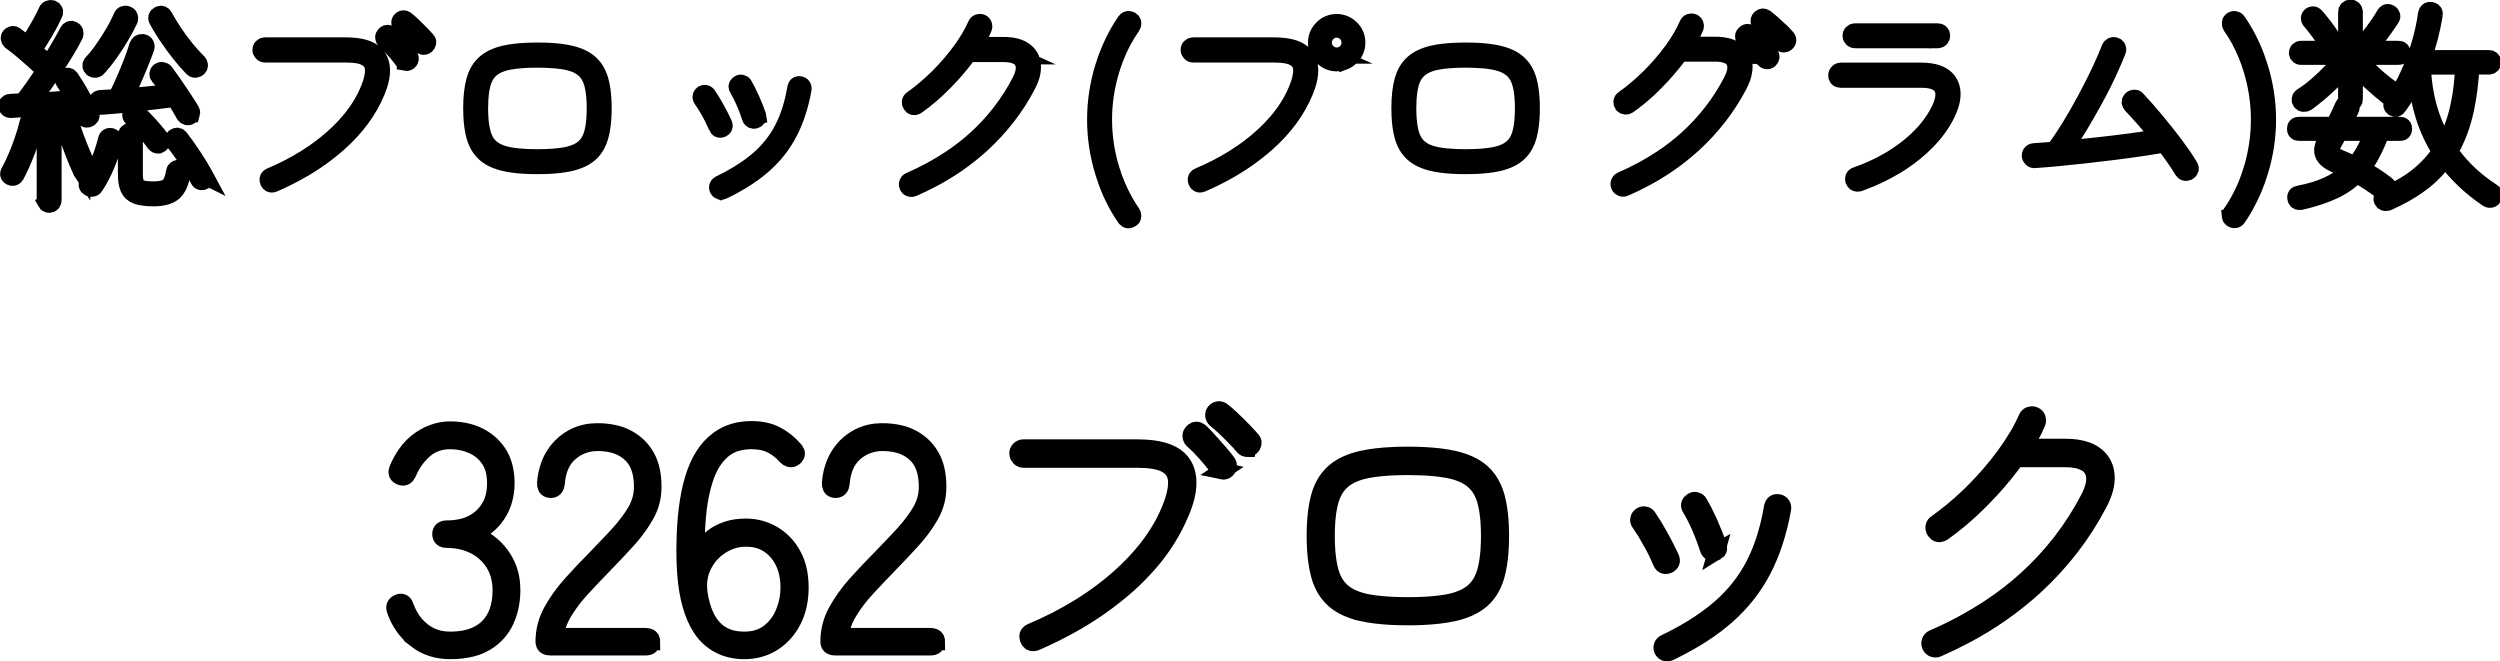 <svg version="1.1" xmlns="http://www.w3.org/2000/svg" xmlns:xlink="http://www.w3.org/1999/xlink" width="218.355" height="57.763" viewBox="0,0,218.355,57.763"><g transform="translate(-130.78,-133.592)"><g data-paper-data="{&quot;isPaintingLayer&quot;:true}" fill="#000000" fill-rule="evenodd" stroke="#000000" stroke-width="1.5" stroke-linecap="round" stroke-linejoin="miter" stroke-miterlimit="10" stroke-dasharray="" stroke-dashoffset="0" style="mix-blend-mode: normal"><path d="M134.767,151.233c0.018,0.034 0.042,0.065 0.069,0.092c0.01,0.01 0.02,0.019 0.03,0.028c0.057,0.049 0.13,0.076 0.206,0.076c0.006,-0 0.013,-0 0.019,-0.001c0.086,-0.002 0.168,-0.039 0.226,-0.103c0.002,-0.002 0.004,-0.005 0.006,-0.008c0.057,-0.062 0.088,-0.144 0.088,-0.228v-8.186c0.402,-0.038 0.789,-0.075 1.16,-0.113c0.371,-0.038 0.695,-0.075 0.971,-0.113l0.292,0.585c0.024,0.047 0.047,0.095 0.07,0.143c0.065,0.133 0.126,0.268 0.185,0.404c0.021,0.049 0.05,0.088 0.088,0.117c0.033,0.025 0.07,0.043 0.11,0.053c0.009,0.002 0.018,0.004 0.026,0.006c0.084,0.016 0.16,0.002 0.228,-0.044c0.017,-0.009 0.034,-0.02 0.05,-0.031c0.158,-0.109 0.185,-0.25 0.082,-0.422c-0.033,-0.069 -0.065,-0.137 -0.099,-0.205c-0.101,-0.208 -0.212,-0.427 -0.331,-0.655c-0.131,-0.249 -0.264,-0.497 -0.401,-0.743c-0.327,-0.591 -0.629,-1.081 -0.905,-1.471c-0.009,-0.013 -0.018,-0.025 -0.028,-0.036c-0.102,-0.122 -0.219,-0.154 -0.352,-0.097c-0.025,0.011 -0.05,0.024 -0.073,0.039c-0.006,0.004 -0.012,0.008 -0.018,0.013c-0.062,0.045 -0.106,0.111 -0.123,0.185c-0.001,0.005 -0.002,0.011 -0.003,0.016c-0.007,0.04 -0.006,0.077 0.004,0.112c0.009,0.032 0.025,0.063 0.047,0.089c0.071,0.102 0.141,0.205 0.208,0.309c0.104,0.161 0.213,0.336 0.326,0.526c0.121,0.204 0.238,0.409 0.353,0.617c-0.005,0.001 -0.011,0.001 -0.016,0.002c-0.463,0.049 -1.036,0.099 -1.719,0.149c-0.692,0.05 -1.371,0.088 -2.037,0.113c0.224,-0.284 0.444,-0.573 0.658,-0.865c0.235,-0.321 0.466,-0.646 0.691,-0.974c0.472,-0.685 0.924,-1.374 1.358,-2.065c0.244,-0.389 0.465,-0.758 0.663,-1.107c0.146,-0.257 0.287,-0.516 0.421,-0.779c0.004,-0.008 0.007,-0.016 0.01,-0.025c0.029,-0.08 0.031,-0.16 0.009,-0.24c-0.013,-0.048 -0.038,-0.091 -0.074,-0.126c-0.028,-0.027 -0.061,-0.048 -0.096,-0.063c-0.011,-0.008 -0.023,-0.015 -0.036,-0.021c-0.045,-0.022 -0.092,-0.03 -0.139,-0.023c-0.021,0.003 -0.041,0.008 -0.061,0.016c-0.082,0.031 -0.141,0.085 -0.179,0.16c-0.176,0.34 -0.412,0.764 -0.707,1.273c-0.094,0.162 -0.189,0.323 -0.285,0.484c-0.224,0.373 -0.452,0.743 -0.686,1.11c-0.201,-0.176 -0.421,-0.374 -0.66,-0.594c-0.239,-0.22 -0.484,-0.437 -0.736,-0.651c0.172,-0.239 0.338,-0.483 0.497,-0.731c0.177,-0.275 0.347,-0.553 0.512,-0.835c0.194,-0.332 0.368,-0.647 0.521,-0.944c0.112,-0.217 0.219,-0.437 0.319,-0.66c0.011,-0.019 0.02,-0.038 0.027,-0.058c0.013,-0.038 0.018,-0.075 0.015,-0.111c-0.003,-0.029 -0.011,-0.058 -0.023,-0.085c-0.018,-0.039 -0.043,-0.075 -0.074,-0.104c-0.033,-0.032 -0.072,-0.057 -0.114,-0.075c-0.038,-0.011 -0.078,-0.017 -0.118,-0.017c-0.049,0 -0.097,0.009 -0.146,0.026c-0.041,0.014 -0.079,0.037 -0.111,0.066c-0.034,0.032 -0.06,0.07 -0.078,0.113c-0.071,0.165 -0.158,0.349 -0.26,0.55c-0.066,0.129 -0.133,0.257 -0.202,0.384c-0.195,0.358 -0.402,0.72 -0.622,1.085c-0.22,0.365 -0.424,0.692 -0.613,0.981c-0.058,-0.05 -0.116,-0.1 -0.175,-0.15c-0.122,-0.103 -0.246,-0.204 -0.372,-0.303c-0.176,-0.138 -0.346,-0.27 -0.509,-0.396c-0.006,-0.005 -0.013,-0.01 -0.019,-0.014c-0.128,-0.09 -0.252,-0.095 -0.372,-0.014c-0.029,0.02 -0.055,0.042 -0.08,0.067c-0.028,0.028 -0.047,0.062 -0.057,0.1c-0.007,0.025 -0.01,0.052 -0.01,0.08c0,0.009 0.001,0.018 0.001,0.027c0.006,0.088 0.041,0.163 0.104,0.226c0.17,0.12 0.349,0.255 0.539,0.406c0.156,0.123 0.309,0.249 0.461,0.377c0.365,0.308 0.726,0.622 1.085,0.943c0.224,0.2 0.427,0.387 0.609,0.561c0.103,0.098 0.205,0.197 0.306,0.297c-0.021,0.033 -0.042,0.066 -0.064,0.099c-0.309,0.479 -0.628,0.953 -0.955,1.42c-0.34,0.484 -0.648,0.89 -0.924,1.217c-0.098,0.006 -0.197,0.012 -0.295,0.016c-0.093,0.005 -0.187,0.009 -0.28,0.012c-0.056,0.002 -0.112,0.004 -0.168,0.007c-0.117,0.005 -0.234,0.013 -0.351,0.021c-0.047,0 -0.093,0.013 -0.134,0.037c-0.027,0.016 -0.052,0.035 -0.074,0.057c-0.016,0.015 -0.029,0.032 -0.042,0.05c-0.032,0.049 -0.043,0.101 -0.034,0.157c-0.001,0.053 0.015,0.106 0.044,0.15c0.019,0.029 0.042,0.054 0.069,0.076c0.014,0.011 0.028,0.022 0.043,0.031c0.05,0.031 0.103,0.047 0.158,0.047c0.015,-0 0.029,-0.001 0.043,-0.003c0.365,-0.025 0.814,-0.053 1.349,-0.085c0.034,-0.002 0.067,-0.004 0.101,-0.006c0.517,-0.031 1.033,-0.064 1.55,-0.098v8.13c-0,0.05 0.012,0.099 0.035,0.143zM343.387,134.868c0.02,-0.159 -0.035,-0.267 -0.164,-0.324c-0.038,-0.016 -0.078,-0.028 -0.119,-0.035c-0.156,-0.019 -0.266,0.029 -0.331,0.145c-0.021,0.038 -0.036,0.078 -0.046,0.119c-0.113,0.855 -0.308,1.754 -0.585,2.697c-0.277,0.943 -0.616,1.855 -1.019,2.735c-0.135,0.296 -0.28,0.587 -0.435,0.872c-0.277,0.512 -0.591,1.002 -0.942,1.467c-0.05,0.063 -0.069,0.138 -0.057,0.226c0.013,0.088 0.05,0.157 0.113,0.207c0.019,0.011 0.038,0.022 0.058,0.031c0.129,0.061 0.235,0.05 0.319,-0.033c0.022,-0.022 0.041,-0.047 0.057,-0.074c0.302,-0.402 0.585,-0.839 0.849,-1.311c0.264,-0.472 0.516,-0.965 0.754,-1.481c0.012,0.166 0.026,0.332 0.042,0.497c0.099,1.04 0.303,2.068 0.609,3.068c0.346,1.119 0.833,2.169 1.462,3.15c-0.541,0.817 -1.213,1.547 -2.018,2.188c-0.362,0.288 -0.744,0.55 -1.143,0.784c-0.552,0.323 -1.129,0.604 -1.724,0.838c-0.01,0.005 -0.021,0.009 -0.031,0.014c-0.096,0.049 -0.158,0.113 -0.186,0.193c-0.014,0.04 -0.021,0.079 -0.021,0.116c-0,0.045 0.011,0.089 0.031,0.129c0.088,0.165 0.224,0.224 0.409,0.177c0.028,-0.007 0.055,-0.016 0.082,-0.026c0.467,-0.206 0.925,-0.433 1.371,-0.68c0.53,-0.292 1.039,-0.619 1.524,-0.98c0.824,-0.616 1.525,-1.339 2.103,-2.169c0.478,0.654 1.022,1.273 1.632,1.858c0.118,0.113 0.237,0.223 0.358,0.332c0.533,0.476 1.097,0.916 1.688,1.318c0.088,0.063 0.182,0.088 0.283,0.075c0.064,-0.008 0.124,-0.036 0.172,-0.08c0.028,-0.026 0.053,-0.057 0.074,-0.09c0,-0 0.001,-0.001 0.001,-0.001c0.062,-0.062 0.084,-0.141 0.065,-0.235c-0.01,-0.051 -0.032,-0.098 -0.065,-0.138c-0.027,-0.032 -0.059,-0.058 -0.096,-0.079c-0.284,-0.184 -0.561,-0.376 -0.832,-0.578c-1.121,-0.826 -2.101,-1.829 -2.902,-2.968c0.248,-0.419 0.466,-0.854 0.654,-1.303c0.258,-0.621 0.469,-1.26 0.629,-1.913c0.043,-0.174 0.083,-0.349 0.121,-0.524c0.115,-0.537 0.211,-1.109 0.287,-1.718c0.083,-0.668 0.142,-1.339 0.177,-2.012h1.584c0.088,0 0.163,-0.031 0.226,-0.094c0.001,-0.001 0.002,-0.002 0.003,-0.003c0.059,-0.059 0.092,-0.14 0.091,-0.223c0,-0.088 -0.031,-0.163 -0.094,-0.226c-0.001,-0.001 -0.002,-0.002 -0.003,-0.003c-0.059,-0.059 -0.14,-0.092 -0.223,-0.091h-5.791c0.453,-1.232 0.786,-2.515 1,-3.848zM281.726,138.428c0.222,0.095 0.407,0.259 0.529,0.468c0.203,0.36 0.193,0.826 -0.03,1.395c-0.058,0.145 -0.123,0.287 -0.196,0.425c-0.993,1.899 -2.285,3.568 -3.876,5.008c-0.687,0.62 -1.419,1.188 -2.189,1.699c-1.132,0.748 -2.327,1.395 -3.573,1.931c-0.004,0.002 -0.008,0.004 -0.012,0.006c-0.079,0.035 -0.139,0.101 -0.167,0.183c-0.001,0.002 -0.001,0.004 -0.002,0.006c-0.018,0.053 -0.023,0.106 -0.016,0.16c0.005,0.034 0.014,0.067 0.028,0.099c0.038,0.088 0.101,0.151 0.189,0.189c0.058,0.025 0.116,0.033 0.174,0.026c0.031,-0.004 0.062,-0.013 0.091,-0.026c0.574,-0.25 1.138,-0.523 1.691,-0.816c1.54,-0.808 2.971,-1.808 4.26,-2.975c1.666,-1.522 3.002,-3.244 4.008,-5.168c0.059,-0.111 0.114,-0.224 0.165,-0.338c0.203,-0.46 0.305,-0.882 0.305,-1.268c-0,-0.059 -0.003,-0.118 -0.008,-0.177c-0.044,-0.522 -0.277,-0.937 -0.698,-1.245c-0.155,-0.112 -0.326,-0.201 -0.506,-0.265c-0.188,-0.069 -0.398,-0.119 -0.629,-0.152c-0.227,-0.031 -0.456,-0.046 -0.685,-0.045h-2.603c0.176,-0.264 0.336,-0.528 0.481,-0.792c0.057,-0.104 0.112,-0.209 0.165,-0.316c0.072,-0.144 0.14,-0.29 0.202,-0.439c0.023,-0.053 0.033,-0.106 0.031,-0.159c-0.002,-0.036 -0.009,-0.071 -0.021,-0.105c-0.014,-0.041 -0.037,-0.079 -0.066,-0.111c-0.032,-0.034 -0.07,-0.06 -0.113,-0.078c-0.053,-0.023 -0.106,-0.033 -0.159,-0.031c-0.036,0.002 -0.071,0.009 -0.105,0.021c-0.041,0.014 -0.079,0.037 -0.111,0.066c-0.034,0.032 -0.06,0.07 -0.078,0.113c-0.172,0.394 -0.368,0.778 -0.587,1.148c-0.24,0.407 -0.5,0.801 -0.78,1.181c-0.585,0.798 -1.242,1.559 -1.971,2.282c-0.729,0.723 -1.484,1.361 -2.263,1.915c-0.088,0.05 -0.138,0.123 -0.151,0.217c-0.013,0.094 0.006,0.179 0.057,0.255c0.009,0.01 0.018,0.021 0.027,0.03c0.053,0.055 0.123,0.091 0.199,0.102c0.042,0.006 0.082,0.005 0.121,-0.003c0.044,-0.01 0.086,-0.028 0.124,-0.053c0.29,-0.203 0.574,-0.415 0.849,-0.638c0.556,-0.45 1.085,-0.934 1.584,-1.447c0.196,-0.2 0.389,-0.404 0.578,-0.611c0.545,-0.595 1.057,-1.219 1.535,-1.869h3.056c0.476,0 0.859,0.067 1.15,0.202zM219.575,138.465c0.222,0.095 0.407,0.259 0.529,0.468c0.203,0.36 0.193,0.826 -0.03,1.395c-0.058,0.145 -0.123,0.287 -0.196,0.425c-0.993,1.899 -2.285,3.568 -3.876,5.008c-0.687,0.62 -1.419,1.188 -2.189,1.699c-1.132,0.748 -2.327,1.395 -3.573,1.931c-0.004,0.002 -0.008,0.004 -0.012,0.006c-0.079,0.035 -0.139,0.101 -0.167,0.183c-0.001,0.002 -0.001,0.004 -0.002,0.006c-0.018,0.053 -0.023,0.106 -0.016,0.16c0.005,0.034 0.014,0.067 0.028,0.099c0.002,0.004 0.004,0.008 0.006,0.012c0.035,0.079 0.101,0.139 0.183,0.167c0.002,0.001 0.004,0.001 0.006,0.002c0.053,0.018 0.106,0.023 0.16,0.016c0.034,-0.005 0.067,-0.014 0.099,-0.028c0.574,-0.25 1.138,-0.523 1.691,-0.816c1.54,-0.808 2.971,-1.808 4.26,-2.975c1.666,-1.522 3.002,-3.244 4.008,-5.168c0.352,-0.654 0.506,-1.245 0.462,-1.773c-0.044,-0.528 -0.277,-0.946 -0.698,-1.254c-0.155,-0.112 -0.326,-0.201 -0.506,-0.265c-0.188,-0.069 -0.398,-0.119 -0.629,-0.152c-0.227,-0.031 -0.456,-0.046 -0.685,-0.045h-2.603c0.164,-0.236 0.317,-0.48 0.459,-0.73c0.146,-0.258 0.277,-0.524 0.39,-0.798c0.023,-0.053 0.033,-0.106 0.031,-0.159c-0.002,-0.036 -0.009,-0.071 -0.021,-0.105c-0.014,-0.041 -0.037,-0.079 -0.066,-0.111c-0.032,-0.034 -0.07,-0.06 -0.113,-0.078c-0.053,-0.023 -0.106,-0.033 -0.159,-0.031c-0.036,0.002 -0.071,0.009 -0.105,0.021c-0.041,0.014 -0.079,0.037 -0.111,0.066c-0.034,0.032 -0.06,0.07 -0.078,0.113c-0.173,0.389 -0.369,0.768 -0.587,1.134c-0.241,0.405 -0.501,0.797 -0.78,1.176c-0.585,0.798 -1.242,1.559 -1.971,2.282c-0.729,0.723 -1.484,1.361 -2.263,1.915c-0.088,0.05 -0.138,0.123 -0.151,0.217c-0.013,0.094 0.006,0.179 0.057,0.255c0.109,0.163 0.245,0.208 0.409,0.137c0.028,-0.012 0.055,-0.026 0.081,-0.043c0.817,-0.578 1.625,-1.273 2.424,-2.084c0.197,-0.2 0.391,-0.404 0.58,-0.611c0.544,-0.592 1.053,-1.216 1.523,-1.869h3.056c0.476,0 0.859,0.067 1.15,0.202zM321.908,148.586c0.072,-0.045 0.126,-0.113 0.155,-0.193c0,-0.001 0.001,-0.002 0.001,-0.003c0.022,-0.064 0.019,-0.127 -0.008,-0.191c-0.011,-0.025 -0.024,-0.048 -0.04,-0.07c-0.024,-0.04 -0.047,-0.079 -0.071,-0.118c-0.169,-0.278 -0.356,-0.567 -0.562,-0.866c-0.219,-0.318 -0.445,-0.631 -0.678,-0.939c-0.522,-0.692 -1.069,-1.38 -1.641,-2.065c-0.572,-0.685 -1.116,-1.305 -1.632,-1.858c-0.031,-0.048 -0.077,-0.083 -0.131,-0.1c-0.031,-0.009 -0.063,-0.014 -0.095,-0.013c-0.101,0 -0.182,0.031 -0.245,0.094c-0.009,0.009 -0.018,0.017 -0.027,0.026c-0.137,0.143 -0.134,0.298 0.008,0.464c0.39,0.402 0.798,0.849 1.226,1.339c0.428,0.49 0.836,0.993 1.226,1.509c-0.704,0.126 -1.531,0.252 -2.48,0.377c-0.949,0.126 -1.937,0.245 -2.961,0.358c-1.025,0.113 -1.996,0.214 -2.914,0.302c0.174,-0.242 0.344,-0.486 0.509,-0.734c0.294,-0.44 0.577,-0.887 0.849,-1.341c0.453,-0.754 0.893,-1.522 1.32,-2.301c0.119,-0.216 0.235,-0.434 0.35,-0.652c0.28,-0.531 0.547,-1.068 0.8,-1.611c0.191,-0.41 0.364,-0.797 0.519,-1.159c0.114,-0.266 0.224,-0.533 0.329,-0.802c0.025,-0.058 0.033,-0.116 0.026,-0.174c-0.004,-0.031 -0.013,-0.062 -0.026,-0.091c-0.004,-0.009 -0.008,-0.017 -0.012,-0.025c-0.035,-0.071 -0.1,-0.124 -0.177,-0.145c-0.058,-0.025 -0.116,-0.033 -0.174,-0.026c-0.031,0.004 -0.062,0.013 -0.091,0.026c-0.088,0.038 -0.151,0.101 -0.189,0.189c-0.032,0.087 -0.066,0.173 -0.099,0.26c-0.104,0.264 -0.22,0.543 -0.348,0.836c-0.141,0.322 -0.288,0.642 -0.439,0.96c-0.093,0.196 -0.187,0.391 -0.283,0.585c-0.298,0.605 -0.606,1.206 -0.924,1.801c-0.44,0.824 -0.896,1.622 -1.368,2.396c-0.199,0.327 -0.405,0.651 -0.617,0.97c-0.251,0.379 -0.514,0.751 -0.788,1.114c-0.327,0.025 -0.641,0.05 -0.943,0.075c-0.302,0.025 -0.578,0.044 -0.83,0.057c-0.031,0.003 -0.061,0.01 -0.091,0.018c-0.109,0.032 -0.179,0.099 -0.211,0.199c-0.014,0.046 -0.02,0.093 -0.019,0.141c0.007,0.05 0.025,0.099 0.052,0.141c0.022,0.035 0.049,0.067 0.08,0.094c0.018,0.017 0.037,0.032 0.058,0.045c0.047,0.029 0.096,0.043 0.147,0.043c0.013,-0 0.027,-0.001 0.04,-0.003c0.346,-0.023 0.73,-0.053 1.152,-0.089c0.267,-0.023 0.534,-0.046 0.8,-0.071c0.748,-0.069 1.544,-0.151 2.386,-0.245c0.843,-0.094 1.691,-0.195 2.546,-0.302c0.855,-0.107 1.666,-0.217 2.433,-0.33c0.106,-0.016 0.212,-0.031 0.318,-0.047c0.636,-0.096 1.203,-0.187 1.7,-0.274c0.158,0.207 0.315,0.415 0.469,0.625c0.144,0.196 0.287,0.393 0.427,0.592c0.136,0.192 0.261,0.378 0.376,0.556c0.108,0.167 0.213,0.337 0.312,0.509c0.113,0.189 0.27,0.239 0.472,0.151c0.008,-0.005 0.016,-0.009 0.025,-0.014zM335.755,142.35c0.021,0.115 0.088,0.188 0.2,0.218c0.043,0.011 0.088,0.016 0.132,0.015c0.088,0 0.163,-0.031 0.226,-0.094c0.001,-0.001 0.002,-0.002 0.003,-0.003c0.059,-0.059 0.092,-0.14 0.091,-0.223v-3.112c0.078,0.102 0.158,0.203 0.24,0.302c0.368,0.445 0.767,0.864 1.193,1.254c0.541,0.497 1.044,0.927 1.509,1.292c0.062,0.042 0.133,0.062 0.213,0.06c0.017,-0 0.034,-0.002 0.052,-0.004c0.101,-0.013 0.182,-0.057 0.245,-0.132c0.05,-0.06 0.074,-0.127 0.072,-0.199c-0.001,-0.019 -0.003,-0.037 -0.006,-0.055c-0.001,-0.003 -0.001,-0.006 -0.002,-0.009c-0.017,-0.085 -0.067,-0.16 -0.14,-0.208c-0.365,-0.239 -0.748,-0.528 -1.151,-0.868c-0.402,-0.34 -0.783,-0.692 -1.141,-1.056c-0.202,-0.205 -0.384,-0.402 -0.548,-0.592c-0.12,-0.139 -0.236,-0.281 -0.348,-0.427h3.678c0.038,0.001 0.075,-0.004 0.112,-0.013c0.091,-0.024 0.149,-0.08 0.175,-0.17c0.011,-0.039 0.016,-0.079 0.015,-0.119c0.001,-0.038 -0.004,-0.075 -0.013,-0.112c-0.024,-0.091 -0.08,-0.149 -0.17,-0.175c-0.039,-0.011 -0.079,-0.016 -0.119,-0.015h-3.867v-3.282c0,-0.088 -0.031,-0.163 -0.094,-0.226c-0.001,-0.001 -0.002,-0.002 -0.003,-0.003c-0.059,-0.059 -0.14,-0.092 -0.223,-0.091c-0.042,-0 -0.084,0.007 -0.123,0.023c-0.042,0.017 -0.08,0.041 -0.113,0.072c-0.004,0.003 -0.008,0.007 -0.011,0.011c-0.06,0.056 -0.093,0.134 -0.092,0.216v3.282h-3.999c-0.042,-0 -0.083,0.009 -0.121,0.027c-0.031,0.015 -0.06,0.034 -0.086,0.058c-0.032,0.028 -0.057,0.064 -0.074,0.104c-0.014,0.036 -0.021,0.074 -0.021,0.113c0,0.005 0,0.011 0.001,0.016c0.002,0.077 0.036,0.15 0.094,0.201c0.011,0.01 0.022,0.019 0.033,0.027c0.05,0.037 0.111,0.058 0.174,0.058h3.81c-0.04,0.054 -0.08,0.108 -0.121,0.161c-0.125,0.163 -0.264,0.333 -0.415,0.509c-0.166,0.193 -0.336,0.381 -0.511,0.566c-0.421,0.446 -0.868,0.874 -1.339,1.283c-0.007,0.006 -0.015,0.013 -0.022,0.019c-0.464,0.4 -0.906,0.73 -1.327,0.99c-0.005,0.003 -0.009,0.006 -0.014,0.009c-0.065,0.047 -0.108,0.118 -0.118,0.198c-0.006,0.042 -0.005,0.082 0.003,0.121c0.01,0.044 0.028,0.086 0.053,0.124c0.029,0.035 0.064,0.064 0.104,0.086c0.044,0.022 0.092,0.035 0.141,0.037c0.101,0.006 0.189,-0.016 0.264,-0.066c0.037,-0.027 0.074,-0.054 0.111,-0.081c0.26,-0.193 0.529,-0.404 0.806,-0.634c0.294,-0.245 0.583,-0.497 0.866,-0.756c0.635,-0.578 1.204,-1.195 1.707,-1.849v3.037c-0,0.03 0.002,0.059 0.008,0.088zM162.8,138.641c0.02,0.012 0.04,0.025 0.06,0.038c0.339,0.225 0.52,0.546 0.544,0.962c0.002,0.041 0.003,0.082 0.003,0.123c0,0.417 -0.114,0.916 -0.343,1.5c-0.167,0.431 -0.366,0.849 -0.595,1.251c-0.357,0.622 -0.774,1.207 -1.244,1.749c-0.288,0.333 -0.591,0.653 -0.909,0.959c-0.642,0.614 -1.331,1.177 -2.062,1.682c-0.255,0.177 -0.514,0.348 -0.777,0.513c-0.979,0.609 -2.006,1.137 -3.071,1.581c-0.034,0.015 -0.067,0.033 -0.097,0.055c-0.12,0.091 -0.145,0.223 -0.073,0.397c0.015,0.034 0.033,0.067 0.055,0.097c0.091,0.12 0.223,0.145 0.397,0.073c0.744,-0.322 1.471,-0.68 2.179,-1.075c1.238,-0.684 2.399,-1.5 3.461,-2.434c1.559,-1.383 2.678,-2.911 3.357,-4.584c0.066,-0.159 0.125,-0.319 0.179,-0.482c0.327,-0.993 0.312,-1.791 -0.047,-2.394c-0.085,-0.143 -0.193,-0.272 -0.318,-0.382c-0.354,-0.313 -0.875,-0.516 -1.564,-0.607c-0.314,-0.04 -0.631,-0.059 -0.948,-0.058h-7.073c-0.042,-0 -0.084,0.007 -0.123,0.023c-0.042,0.017 -0.08,0.041 -0.113,0.072c-0.038,0.034 -0.068,0.077 -0.085,0.126c-0.013,0.038 -0.019,0.079 -0.019,0.119c0,0.088 0.035,0.17 0.104,0.245c0.069,0.075 0.148,0.113 0.236,0.113h7.073c0.83,0 1.434,0.113 1.811,0.34zM243.87,138.641c0.02,0.012 0.04,0.025 0.06,0.038c0.339,0.225 0.52,0.546 0.544,0.962c0.002,0.041 0.003,0.082 0.003,0.123c0,0.417 -0.114,0.916 -0.343,1.5c-0.167,0.431 -0.366,0.849 -0.595,1.251c-0.357,0.622 -0.774,1.207 -1.244,1.749c-0.288,0.333 -0.591,0.653 -0.909,0.959c-0.642,0.614 -1.331,1.177 -2.062,1.682c-0.255,0.177 -0.514,0.348 -0.777,0.513c-0.979,0.609 -2.006,1.137 -3.071,1.581c-0.034,0.015 -0.067,0.033 -0.097,0.055c-0.12,0.091 -0.145,0.223 -0.073,0.397c0.015,0.034 0.033,0.067 0.055,0.097c0.091,0.12 0.223,0.145 0.397,0.073c0.744,-0.322 1.471,-0.68 2.179,-1.075c1.238,-0.684 2.399,-1.5 3.461,-2.434c1.559,-1.383 2.678,-2.911 3.357,-4.584c0.066,-0.159 0.125,-0.319 0.179,-0.482c0.327,-0.993 0.312,-1.791 -0.047,-2.394c-0.085,-0.143 -0.193,-0.272 -0.318,-0.382c-0.354,-0.313 -0.875,-0.516 -1.564,-0.607c-0.314,-0.04 -0.631,-0.059 -0.948,-0.058h-7.073c-0.042,-0 -0.084,0.007 -0.123,0.023c-0.042,0.017 -0.08,0.041 -0.113,0.072c-0.038,0.034 -0.068,0.077 -0.085,0.126c-0.013,0.038 -0.019,0.079 -0.019,0.119c0,0.088 0.035,0.17 0.104,0.245c0.069,0.075 0.148,0.113 0.236,0.113h7.073c0.83,0 1.434,0.113 1.811,0.34zM298.773,140.511c0.454,0.016 0.821,0.09 1.103,0.224c0.222,0.098 0.408,0.262 0.533,0.47c0.048,0.083 0.085,0.171 0.111,0.263c0.097,0.339 0.057,0.754 -0.119,1.246c-0.056,0.154 -0.119,0.305 -0.191,0.453c-0.14,0.288 -0.297,0.568 -0.471,0.838c-0.35,0.541 -0.755,1.043 -1.208,1.501c-0.181,0.184 -0.367,0.362 -0.56,0.533c-0.602,0.534 -1.251,1.012 -1.94,1.429c-0.119,0.073 -0.239,0.143 -0.36,0.213c-0.874,0.497 -1.792,0.912 -2.743,1.24c-0.036,0.01 -0.071,0.025 -0.104,0.043c-0.117,0.067 -0.162,0.175 -0.136,0.326c0.004,0.022 0.009,0.043 0.014,0.065c0.016,0.038 0.036,0.073 0.061,0.106c0.078,0.101 0.185,0.14 0.323,0.118c0.023,-0.004 0.046,-0.01 0.069,-0.016c0.073,-0.026 0.146,-0.052 0.218,-0.079c1.057,-0.386 2.074,-0.874 3.036,-1.458c0.155,-0.095 0.308,-0.192 0.46,-0.292c0.788,-0.516 1.519,-1.114 2.181,-1.783c0.761,-0.773 1.355,-1.6 1.782,-2.48c0.322,-0.684 0.468,-1.285 0.436,-1.804c-0.015,-0.297 -0.1,-0.587 -0.248,-0.846c-0.293,-0.505 -0.823,-0.821 -1.591,-0.946c-0.279,-0.044 -0.56,-0.065 -0.843,-0.063h-7.017c-0.001,-0 -0.003,-0 -0.004,0c-0.094,-0.001 -0.184,0.037 -0.25,0.104c-0.031,0.03 -0.055,0.066 -0.073,0.105c-0.021,0.047 -0.031,0.098 -0.031,0.15c-0,0.031 0.002,0.062 0.008,0.092c0.03,0.165 0.147,0.247 0.351,0.247h7.017c0.061,0 0.122,0.001 0.184,0.003zM334.135,145.507c-0.069,0.113 -0.135,0.226 -0.198,0.34c-0.041,0.069 -0.079,0.14 -0.114,0.212c-0.181,0.377 -0.218,0.709 -0.112,0.995c0.015,0.04 0.032,0.079 0.053,0.116c0.111,0.205 0.309,0.393 0.596,0.564c0.131,0.077 0.267,0.146 0.407,0.206c0.201,0.088 0.406,0.179 0.613,0.274c0.207,0.094 0.412,0.192 0.613,0.292c-0.085,0.081 -0.171,0.159 -0.26,0.235c-0.494,0.42 -1.045,0.769 -1.635,1.038c-0.379,0.173 -0.768,0.32 -1.167,0.441c-0.438,0.133 -0.883,0.24 -1.332,0.323c-0.252,0.038 -0.346,0.17 -0.283,0.396c0.003,0.018 0.008,0.037 0.013,0.055c0.049,0.154 0.177,0.216 0.385,0.185c0.025,-0.004 0.049,-0.008 0.074,-0.014c0.165,-0.039 0.33,-0.08 0.494,-0.123c0.444,-0.116 0.858,-0.241 1.242,-0.375c0.375,-0.129 0.744,-0.278 1.103,-0.446c0.102,-0.048 0.203,-0.098 0.302,-0.151c0.624,-0.324 1.194,-0.744 1.688,-1.245c0.742,0.415 1.459,0.887 2.15,1.415c0.014,0.012 0.028,0.023 0.043,0.034c0.132,0.094 0.256,0.094 0.373,0c0.027,-0.022 0.051,-0.046 0.074,-0.072c0.002,-0.002 0.004,-0.005 0.006,-0.007c0.053,-0.067 0.08,-0.141 0.08,-0.222c0,-0.009 -0,-0.017 -0.001,-0.026c-0.001,-0.011 -0.002,-0.021 -0.004,-0.032c-0.011,-0.076 -0.054,-0.143 -0.119,-0.185c-0.01,-0.008 -0.021,-0.016 -0.031,-0.023c-0.327,-0.25 -0.662,-0.487 -1.007,-0.712c-0.365,-0.239 -0.736,-0.459 -1.113,-0.66c0.393,-0.495 0.759,-1.096 1.098,-1.802c0.215,-0.452 0.409,-0.915 0.581,-1.386h1.66c0.038,0.001 0.075,-0.004 0.112,-0.013c0.091,-0.024 0.149,-0.08 0.175,-0.17c0.011,-0.039 0.016,-0.079 0.015,-0.119c0.001,-0.038 -0.004,-0.075 -0.013,-0.112c-0.024,-0.091 -0.08,-0.149 -0.17,-0.175c-0.039,-0.011 -0.079,-0.016 -0.119,-0.015h-4.998c0.017,-0.031 0.035,-0.063 0.052,-0.094c0.115,-0.213 0.224,-0.431 0.326,-0.651c0.113,-0.245 0.22,-0.487 0.321,-0.726c0.003,-0.008 0.006,-0.015 0.009,-0.023c0.073,-0.189 0.007,-0.326 -0.198,-0.411c-0.058,-0.025 -0.116,-0.033 -0.174,-0.026c-0.031,0.004 -0.062,0.013 -0.091,0.026c-0.088,0.038 -0.151,0.101 -0.189,0.189c-0.101,0.239 -0.22,0.503 -0.358,0.792c-0.138,0.289 -0.289,0.597 -0.453,0.924h-3.075c-0.038,-0 -0.075,0.004 -0.112,0.013c-0.091,0.023 -0.149,0.08 -0.175,0.169c-0.011,0.039 -0.016,0.079 -0.015,0.119c-0.001,0.038 0.004,0.075 0.013,0.112c0.024,0.091 0.08,0.149 0.17,0.175c0.039,0.011 0.079,0.016 0.119,0.015h2.735c-0.05,0.126 -0.11,0.245 -0.179,0.358zM229.688,152.582c0.015,-0.033 0.024,-0.069 0.026,-0.106c0.001,-0.01 0.001,-0.021 0.001,-0.031c0.001,-0.08 -0.023,-0.158 -0.067,-0.224c-0.233,-0.335 -0.45,-0.681 -0.649,-1.037c-0.491,-0.883 -0.886,-1.816 -1.18,-2.782c-0.44,-1.427 -0.66,-2.883 -0.66,-4.367c0,-1.471 0.22,-2.924 0.66,-4.357c0.108,-0.352 0.229,-0.701 0.362,-1.044c0.375,-0.978 0.868,-1.907 1.467,-2.766c0.018,-0.027 0.033,-0.056 0.043,-0.087c0.019,-0.054 0.027,-0.113 0.023,-0.177c-0.001,-0.012 -0.002,-0.025 -0.004,-0.037c-0.01,-0.077 -0.054,-0.146 -0.119,-0.189c-0.173,-0.102 -0.317,-0.105 -0.432,-0.009c-0.029,0.025 -0.055,0.053 -0.077,0.084c-0.231,0.335 -0.447,0.68 -0.647,1.035c-0.529,0.946 -0.954,1.946 -1.268,2.983c-0.459,1.496 -0.688,3.018 -0.688,4.565c0,1.547 0.229,3.071 0.688,4.574c0.088,0.29 0.185,0.577 0.289,0.862c0.406,1.12 0.952,2.183 1.625,3.165c0.138,0.176 0.308,0.195 0.509,0.057c0.042,-0.027 0.076,-0.066 0.097,-0.111zM325.59,152.476c-0.001,-0.01 -0.001,-0.021 -0.001,-0.031c-0.001,-0.08 0.023,-0.158 0.067,-0.224c0.642,-0.93 1.162,-1.938 1.546,-3.001c0.099,-0.27 0.19,-0.543 0.274,-0.819c0.434,-1.427 0.651,-2.883 0.651,-4.367c0,-1.471 -0.217,-2.924 -0.651,-4.357c-0.27,-0.905 -0.631,-1.78 -1.078,-2.611c-0.224,-0.414 -0.472,-0.814 -0.743,-1.199c-0.05,-0.075 -0.072,-0.163 -0.066,-0.264c0.002,-0.034 0.009,-0.068 0.021,-0.101c0.02,-0.052 0.055,-0.096 0.102,-0.126c0.088,-0.063 0.179,-0.085 0.274,-0.066c0.043,0.008 0.083,0.024 0.12,0.047c0.039,0.024 0.072,0.057 0.097,0.095c0.68,0.991 1.232,2.064 1.644,3.193c0.101,0.272 0.194,0.548 0.28,0.825c0.465,1.496 0.698,3.018 0.698,4.565c0,1.547 -0.233,3.071 -0.698,4.574c-0.314,1.029 -0.736,2.022 -1.259,2.962c-0.205,0.365 -0.427,0.721 -0.665,1.065c-0.05,0.075 -0.123,0.119 -0.217,0.132c-0.094,0.013 -0.185,-0.013 -0.274,-0.075c-0.065,-0.041 -0.108,-0.109 -0.119,-0.185c-0.002,-0.011 -0.003,-0.021 -0.004,-0.032zM174.909,147.808c-0.262,-0.056 -0.519,-0.133 -0.768,-0.229c-0.39,-0.152 -0.718,-0.346 -0.986,-0.582c-0.294,-0.263 -0.53,-0.584 -0.692,-0.943c-0.088,-0.192 -0.159,-0.39 -0.214,-0.594c-0.07,-0.261 -0.123,-0.526 -0.161,-0.793c-0.042,-0.29 -0.071,-0.603 -0.087,-0.939c-0.011,-0.224 -0.016,-0.448 -0.016,-0.673c0,-0.968 0.088,-1.773 0.264,-2.414c0.074,-0.275 0.18,-0.541 0.317,-0.79c0.152,-0.278 0.352,-0.527 0.589,-0.738c0.213,-0.185 0.45,-0.34 0.705,-0.46c0.306,-0.147 0.655,-0.264 1.049,-0.351c0.539,-0.119 1.18,-0.194 1.925,-0.227c0.295,-0.013 0.591,-0.019 0.886,-0.018c0.382,-0.001 0.764,0.01 1.145,0.031c0.635,0.038 1.19,0.109 1.666,0.214c0.262,0.056 0.519,0.133 0.768,0.229c0.39,0.153 0.719,0.347 0.986,0.582c0.304,0.271 0.546,0.605 0.709,0.978c0.08,0.178 0.145,0.362 0.196,0.55c0.07,0.26 0.124,0.524 0.161,0.79c0.069,0.477 0.103,1.019 0.103,1.624c0,0.731 -0.052,1.373 -0.155,1.923c-0.03,0.162 -0.067,0.323 -0.109,0.482c-0.073,0.275 -0.178,0.541 -0.313,0.791c-0.153,0.281 -0.353,0.534 -0.592,0.746c-0.213,0.185 -0.45,0.34 -0.705,0.46c-0.306,0.147 -0.655,0.264 -1.049,0.351c-0.539,0.119 -1.18,0.194 -1.925,0.227c-0.295,0.013 -0.591,0.019 -0.886,0.018c-0.382,0.001 -0.764,-0.01 -1.145,-0.031c-0.635,-0.038 -1.19,-0.109 -1.666,-0.214zM255.979,147.808c-0.262,-0.056 -0.519,-0.133 -0.768,-0.229c-0.39,-0.152 -0.718,-0.346 -0.986,-0.582c-0.294,-0.263 -0.53,-0.584 -0.692,-0.943c-0.088,-0.192 -0.159,-0.39 -0.214,-0.594c-0.07,-0.261 -0.123,-0.526 -0.161,-0.793c-0.042,-0.29 -0.071,-0.603 -0.087,-0.939c-0.011,-0.224 -0.016,-0.448 -0.016,-0.673c0,-0.968 0.088,-1.773 0.264,-2.414c0.074,-0.275 0.18,-0.541 0.317,-0.79c0.152,-0.278 0.352,-0.527 0.589,-0.738c0.213,-0.185 0.45,-0.34 0.705,-0.46c0.306,-0.147 0.655,-0.264 1.049,-0.351c0.539,-0.119 1.18,-0.194 1.925,-0.227c0.295,-0.013 0.591,-0.019 0.886,-0.018c0.382,-0.001 0.764,0.01 1.145,0.031c0.635,0.038 1.19,0.109 1.666,0.214c0.262,0.056 0.519,0.133 0.768,0.229c0.39,0.153 0.719,0.347 0.986,0.582c0.304,0.271 0.546,0.605 0.709,0.978c0.08,0.178 0.145,0.362 0.196,0.55c0.07,0.26 0.124,0.524 0.161,0.79c0.069,0.477 0.103,1.019 0.103,1.624c0,0.731 -0.052,1.373 -0.155,1.923c-0.03,0.162 -0.067,0.323 -0.109,0.482c-0.073,0.275 -0.178,0.541 -0.313,0.791c-0.153,0.281 -0.353,0.534 -0.592,0.746c-0.213,0.185 -0.45,0.34 -0.705,0.46c-0.306,0.147 -0.655,0.264 -1.049,0.351c-0.539,0.119 -1.18,0.194 -1.925,0.227c-0.295,0.013 -0.591,0.019 -0.886,0.018c-0.382,0.001 -0.764,-0.01 -1.145,-0.031c-0.635,-0.038 -1.19,-0.109 -1.666,-0.214zM147.503,143.526c0.017,-0.059 0.017,-0.118 -0.001,-0.177c-0.009,-0.03 -0.021,-0.059 -0.037,-0.087c-0.027,-0.045 -0.054,-0.09 -0.082,-0.135c-0.084,-0.138 -0.175,-0.284 -0.272,-0.437c-0.107,-0.168 -0.215,-0.336 -0.325,-0.503c-0.264,-0.402 -0.538,-0.808 -0.821,-1.217c-0.039,-0.056 -0.078,-0.113 -0.118,-0.169c-0.236,-0.338 -0.452,-0.637 -0.646,-0.897c-0.029,-0.044 -0.069,-0.08 -0.116,-0.104c-0.035,-0.018 -0.072,-0.03 -0.11,-0.037c-0.007,-0.001 -0.013,-0.002 -0.02,-0.003c-0.021,-0.003 -0.04,-0.004 -0.059,-0.004c-0.066,-0.001 -0.13,0.018 -0.185,0.055c-0.005,0.003 -0.009,0.006 -0.014,0.009c-0.065,0.047 -0.108,0.118 -0.118,0.198c-0,0.003 -0.001,0.005 -0.001,0.008c-0.01,0.085 0.009,0.157 0.058,0.218c0.068,0.077 0.134,0.156 0.198,0.236c0.114,0.141 0.224,0.286 0.33,0.434c0.176,0.245 0.352,0.5 0.528,0.764c-0.33,0.039 -0.698,0.08 -1.105,0.121c-0.257,0.026 -0.515,0.052 -0.772,0.077c-0.723,0.069 -1.437,0.135 -2.141,0.198c0.029,-0.056 0.057,-0.112 0.086,-0.169c0.087,-0.172 0.176,-0.356 0.269,-0.552c0.101,-0.215 0.2,-0.43 0.296,-0.647c0.233,-0.522 0.456,-1.047 0.67,-1.575c0.064,-0.158 0.127,-0.316 0.189,-0.475c0.06,-0.152 0.115,-0.297 0.167,-0.434c0.059,-0.155 0.116,-0.311 0.172,-0.468c0.002,-0.01 0.004,-0.019 0.006,-0.029c0.005,-0.026 0.008,-0.052 0.008,-0.077c0,-0.058 -0.014,-0.116 -0.042,-0.167c-0.025,-0.048 -0.063,-0.089 -0.11,-0.117c-0.033,-0.02 -0.069,-0.034 -0.107,-0.043c-0.01,-0.002 -0.02,-0.003 -0.03,-0.004c-0.21,-0.025 -0.357,0.071 -0.441,0.287c-0.025,0.086 -0.052,0.172 -0.079,0.258c-0.115,0.364 -0.259,0.768 -0.431,1.213c-0.214,0.553 -0.44,1.1 -0.679,1.641c-0.135,0.304 -0.265,0.587 -0.391,0.847c-0.093,0.191 -0.189,0.38 -0.288,0.568c-0.252,0.013 -0.497,0.025 -0.736,0.038c-0.239,0.013 -0.459,0.025 -0.66,0.038c-0.023,0.003 -0.046,0.007 -0.068,0.013c-0.067,0.017 -0.128,0.051 -0.177,0.1c-0.055,0.055 -0.081,0.124 -0.079,0.208c0,0.012 0.002,0.025 0.003,0.037c0.008,0.054 0.029,0.104 0.062,0.147c0.023,0.03 0.05,0.057 0.08,0.079c0.02,0.016 0.042,0.03 0.065,0.042c0.061,0.031 0.124,0.043 0.189,0.033c0.13,-0.008 0.26,-0.017 0.39,-0.027c0.138,-0.01 0.285,-0.022 0.44,-0.035c0.198,-0.016 0.396,-0.034 0.594,-0.052c0.287,-0.026 0.574,-0.053 0.861,-0.082c0.301,-0.031 0.602,-0.063 0.903,-0.097c0.616,-0.069 1.21,-0.138 1.782,-0.207c0.358,-0.043 0.679,-0.083 0.966,-0.119c0.159,-0.02 0.318,-0.04 0.477,-0.06c0.163,0.239 0.318,0.481 0.462,0.726c0.036,0.061 0.071,0.121 0.107,0.182c0.101,0.174 0.201,0.349 0.299,0.525c0.05,0.075 0.119,0.126 0.207,0.151c0.088,0.025 0.17,0.013 0.245,-0.038c0.075,-0.05 0.126,-0.119 0.151,-0.207zM176.952,147.361c-0.314,-0.012 -0.607,-0.031 -0.88,-0.057c-0.27,-0.025 -0.538,-0.062 -0.805,-0.109c-0.095,-0.017 -0.19,-0.037 -0.284,-0.06c-0.522,-0.126 -0.946,-0.32 -1.272,-0.582c-0.226,-0.183 -0.413,-0.408 -0.551,-0.663c-0.112,-0.205 -0.199,-0.422 -0.26,-0.648c-0.051,-0.187 -0.092,-0.377 -0.123,-0.568c-0.038,-0.233 -0.067,-0.485 -0.086,-0.757c-0.019,-0.287 -0.028,-0.575 -0.028,-0.863c0,-0.572 0.032,-1.075 0.097,-1.511c0.032,-0.225 0.079,-0.448 0.139,-0.668c0.047,-0.171 0.11,-0.339 0.186,-0.499c0.145,-0.311 0.359,-0.586 0.625,-0.802c0.078,-0.062 0.159,-0.119 0.243,-0.172c0.351,-0.217 0.788,-0.374 1.313,-0.47c0.654,-0.119 1.471,-0.179 2.452,-0.179c0.256,-0 0.512,0.004 0.768,0.013c0.314,0.012 0.607,0.031 0.88,0.057c0.27,0.025 0.538,0.062 0.805,0.109c0.095,0.017 0.19,0.037 0.284,0.06c0.522,0.126 0.946,0.32 1.272,0.582c0.22,0.178 0.405,0.397 0.543,0.644c0.116,0.207 0.206,0.428 0.268,0.657c0.051,0.186 0.092,0.374 0.123,0.564c0.038,0.231 0.067,0.482 0.086,0.753c0.019,0.287 0.028,0.574 0.028,0.861c0,0.266 -0.008,0.533 -0.024,0.798c-0.016,0.25 -0.039,0.483 -0.07,0.7c-0.033,0.233 -0.08,0.463 -0.141,0.69c-0.051,0.185 -0.118,0.365 -0.202,0.538c-0.143,0.299 -0.351,0.563 -0.609,0.773c-0.078,0.062 -0.159,0.119 -0.243,0.172c-0.351,0.217 -0.788,0.374 -1.313,0.47c-0.654,0.119 -1.471,0.179 -2.452,0.179c-0.256,0 -0.512,-0.004 -0.768,-0.013zM258.022,147.361c-0.314,-0.012 -0.607,-0.031 -0.88,-0.057c-0.27,-0.025 -0.538,-0.062 -0.805,-0.109c-0.095,-0.017 -0.19,-0.037 -0.284,-0.06c-0.522,-0.126 -0.946,-0.32 -1.272,-0.582c-0.226,-0.183 -0.413,-0.408 -0.551,-0.663c-0.112,-0.205 -0.199,-0.422 -0.26,-0.648c-0.051,-0.187 -0.092,-0.377 -0.123,-0.568c-0.038,-0.233 -0.067,-0.485 -0.086,-0.757c-0.019,-0.287 -0.028,-0.575 -0.028,-0.863c0,-0.572 0.032,-1.075 0.097,-1.511c0.032,-0.225 0.079,-0.448 0.139,-0.668c0.047,-0.171 0.11,-0.339 0.186,-0.499c0.145,-0.311 0.359,-0.586 0.625,-0.802c0.078,-0.062 0.159,-0.119 0.243,-0.172c0.351,-0.217 0.788,-0.374 1.313,-0.47c0.654,-0.119 1.471,-0.179 2.452,-0.179c0.256,-0 0.512,0.004 0.768,0.013c0.314,0.012 0.607,0.031 0.88,0.057c0.27,0.025 0.538,0.062 0.805,0.109c0.095,0.017 0.19,0.037 0.284,0.06c0.522,0.126 0.946,0.32 1.272,0.582c0.22,0.178 0.405,0.397 0.543,0.644c0.116,0.207 0.206,0.428 0.268,0.657c0.051,0.186 0.092,0.374 0.123,0.564c0.038,0.231 0.067,0.482 0.086,0.753c0.019,0.287 0.028,0.574 0.028,0.861c0,0.266 -0.008,0.533 -0.024,0.798c-0.016,0.25 -0.039,0.483 -0.07,0.7c-0.033,0.233 -0.08,0.463 -0.141,0.69c-0.051,0.185 -0.118,0.365 -0.202,0.538c-0.143,0.299 -0.351,0.563 -0.609,0.773c-0.078,0.062 -0.159,0.119 -0.243,0.172c-0.351,0.217 -0.788,0.374 -1.313,0.47c-0.654,0.119 -1.471,0.179 -2.452,0.179c-0.256,0 -0.512,-0.004 -0.768,-0.013zM193.668,150.269c-0.082,-0.031 -0.141,-0.085 -0.179,-0.16c-0.017,-0.033 -0.028,-0.069 -0.032,-0.106c-0.004,-0.038 -0.001,-0.076 0.009,-0.115c0.001,-0.005 0.003,-0.01 0.004,-0.015c0.025,-0.082 0.075,-0.141 0.151,-0.179c0.573,-0.274 1.133,-0.577 1.676,-0.907c0.659,-0.403 1.241,-0.823 1.747,-1.262c0.899,-0.78 1.61,-1.679 2.131,-2.697c0.522,-1.019 0.896,-2.213 1.122,-3.584c0.009,-0.037 0.022,-0.074 0.04,-0.108c0.062,-0.122 0.169,-0.167 0.319,-0.137c0.042,0.005 0.082,0.019 0.118,0.04c0.035,0.021 0.066,0.049 0.089,0.082c0.05,0.069 0.069,0.147 0.057,0.234c0,0.001 0,0.001 0,0.002c-0.125,0.72 -0.302,1.43 -0.531,2.124c-0.186,0.563 -0.415,1.111 -0.685,1.639c-0.56,1.088 -1.311,2.047 -2.254,2.876c-0.884,0.778 -1.978,1.49 -3.283,2.135c-0.088,0.043 -0.175,0.086 -0.263,0.128c-0.029,0.015 -0.06,0.025 -0.092,0.029c-0.047,0.006 -0.094,-0.001 -0.143,-0.019zM141.825,148.767c0.001,0.533 0.067,0.952 0.198,1.257c0.132,0.308 0.371,0.525 0.717,0.651c0.019,0.007 0.038,0.014 0.058,0.02c0.228,0.075 0.51,0.125 0.847,0.15c0.179,0.013 0.359,0.019 0.538,0.018c0.792,0 1.374,-0.157 1.745,-0.472c0.026,-0.022 0.052,-0.046 0.077,-0.07c0.231,-0.228 0.409,-0.56 0.536,-0.996c0.057,-0.201 0.101,-0.406 0.133,-0.613c0.003,-0.014 0.005,-0.029 0.006,-0.043c0.015,-0.144 -0.031,-0.247 -0.137,-0.308c-0.036,-0.02 -0.074,-0.035 -0.114,-0.045c-0.06,-0.017 -0.119,-0.015 -0.177,0.006c-0.028,0.01 -0.054,0.024 -0.078,0.041c-0.005,0.003 -0.01,0.007 -0.015,0.011c-0.073,0.054 -0.115,0.117 -0.126,0.187c-0.069,0.45 -0.174,0.795 -0.314,1.037c-0.056,0.1 -0.128,0.189 -0.214,0.265c-0.049,0.041 -0.102,0.077 -0.158,0.107c-0.262,0.143 -0.649,0.214 -1.163,0.214c-0.051,0 -0.102,-0 -0.153,-0.001c-0.256,-0.005 -0.474,-0.023 -0.653,-0.053c-0.084,-0.014 -0.168,-0.033 -0.25,-0.058c-0.031,-0.01 -0.061,-0.021 -0.091,-0.033c-0.18,-0.071 -0.324,-0.212 -0.399,-0.391c-0.062,-0.146 -0.102,-0.337 -0.12,-0.573c-0.008,-0.108 -0.012,-0.215 -0.012,-0.323v-3.339c0,-0.101 -0.031,-0.182 -0.094,-0.245c-0.037,-0.037 -0.082,-0.064 -0.132,-0.079c-0.037,-0.011 -0.075,-0.016 -0.113,-0.016c-0.042,-0 -0.084,0.007 -0.123,0.023c-0.042,0.017 -0.08,0.041 -0.113,0.072c-0.038,0.034 -0.068,0.077 -0.085,0.126c-0.013,0.038 -0.019,0.079 -0.019,0.119v3.339c-0,0.005 -0,0.011 0,0.016zM345.904,140.442c-0.073,0.876 -0.205,1.745 -0.395,2.603c-0.016,0.072 -0.033,0.143 -0.05,0.214c-0.246,1.036 -0.632,2.033 -1.147,2.964c-1.22,-1.949 -1.874,-4.238 -1.962,-6.866h3.622c-0.014,0.362 -0.036,0.724 -0.067,1.085zM300.042,137.056c0.086,-0.002 0.168,-0.039 0.226,-0.103c0.002,-0.002 0.004,-0.005 0.006,-0.008c0.057,-0.062 0.088,-0.144 0.088,-0.228c0,-0.101 -0.031,-0.182 -0.094,-0.245c-0.037,-0.037 -0.082,-0.064 -0.132,-0.079c-0.037,-0.011 -0.075,-0.016 -0.113,-0.016h-7.224c-0.042,-0 -0.084,0.007 -0.123,0.023c-0.042,0.017 -0.08,0.041 -0.113,0.072c-0.038,0.034 -0.068,0.077 -0.085,0.126c-0.013,0.038 -0.019,0.079 -0.019,0.119c-0,0.05 0.012,0.099 0.035,0.143c0.018,0.034 0.042,0.065 0.069,0.092c0.01,0.01 0.02,0.019 0.03,0.028c0.057,0.049 0.13,0.076 0.206,0.076h7.224c0.006,-0 0.013,-0 0.019,-0.001zM147.689,139.602c0.039,0.02 0.082,0.03 0.13,0.03c0.008,0 0.015,-0 0.023,-0.001c0.02,-0.001 0.04,-0.004 0.059,-0.008c0.07,-0.012 0.135,-0.046 0.186,-0.096c0.031,-0.025 0.057,-0.057 0.075,-0.092c0.02,-0.039 0.03,-0.082 0.03,-0.13c0,-0.008 -0,-0.015 -0.001,-0.023c-0.001,-0.02 -0.004,-0.04 -0.008,-0.059c-0.012,-0.07 -0.046,-0.135 -0.096,-0.186c-0.049,-0.047 -0.097,-0.094 -0.145,-0.142c-0.146,-0.147 -0.297,-0.307 -0.452,-0.481c-0.17,-0.191 -0.336,-0.386 -0.497,-0.584c-0.39,-0.478 -0.751,-0.971 -1.085,-1.481c-0.333,-0.509 -0.6,-0.953 -0.802,-1.33c-0.088,-0.153 -0.208,-0.206 -0.362,-0.16c-0.025,0.007 -0.048,0.017 -0.072,0.028c-0.088,0.038 -0.148,0.097 -0.179,0.179c-0.023,0.06 -0.024,0.121 -0.003,0.184c0.008,0.024 0.019,0.048 0.031,0.07c0.142,0.267 0.309,0.556 0.502,0.865c0.122,0.195 0.247,0.388 0.375,0.578c0.358,0.534 0.732,1.047 1.122,1.537c0.39,0.49 0.748,0.899 1.075,1.226c0.025,0.031 0.057,0.057 0.092,0.075zM138.932,139.608c0.054,0.019 0.113,0.027 0.177,0.023c0.012,-0.001 0.025,-0.002 0.037,-0.004c0.077,-0.01 0.146,-0.054 0.189,-0.119c0.034,-0.036 0.067,-0.073 0.1,-0.11c0.145,-0.162 0.293,-0.339 0.445,-0.531c0.153,-0.194 0.302,-0.393 0.445,-0.594c0.346,-0.484 0.673,-0.987 0.981,-1.509c0.308,-0.522 0.563,-0.997 0.764,-1.424c0.007,-0.018 0.013,-0.037 0.018,-0.056c0.02,-0.08 0.017,-0.155 -0.008,-0.227c-0.019,-0.055 -0.054,-0.103 -0.101,-0.137c-0.03,-0.022 -0.062,-0.039 -0.097,-0.052c-0.053,-0.023 -0.106,-0.033 -0.159,-0.031c-0.036,0.002 -0.071,0.009 -0.105,0.021c-0.041,0.014 -0.079,0.037 -0.111,0.066c-0.034,0.032 -0.06,0.07 -0.078,0.113c-0.04,0.098 -0.082,0.195 -0.126,0.292c-0.076,0.167 -0.162,0.342 -0.258,0.526c-0.098,0.186 -0.199,0.369 -0.304,0.55c-0.296,0.509 -0.613,1.006 -0.953,1.49c-0.191,0.272 -0.378,0.52 -0.561,0.743c-0.134,0.163 -0.274,0.322 -0.42,0.474c-0.126,0.151 -0.113,0.302 0.038,0.453c0.027,0.018 0.056,0.033 0.087,0.043zM131.602,148.6c0.201,-0.365 0.409,-0.795 0.622,-1.292c0.214,-0.497 0.409,-1.009 0.585,-1.537c0.079,-0.235 0.153,-0.471 0.223,-0.709c0.075,-0.256 0.139,-0.497 0.192,-0.724c0.006,-0.035 0.017,-0.07 0.032,-0.102c0.058,-0.123 0.173,-0.165 0.345,-0.124c0.035,0.006 0.07,0.017 0.102,0.032c0.123,0.058 0.165,0.173 0.124,0.345c-0.115,0.474 -0.25,0.942 -0.404,1.405c-0.098,0.295 -0.202,0.587 -0.313,0.878c-0.302,0.792 -0.616,1.496 -0.943,2.113c-0.02,0.033 -0.043,0.065 -0.069,0.093c-0.103,0.11 -0.231,0.129 -0.384,0.058c-0.029,-0.015 -0.056,-0.033 -0.082,-0.053c-0.115,-0.096 -0.126,-0.223 -0.031,-0.38zM248.119,138.975c0.243,-0.09 0.464,-0.233 0.645,-0.419c0.346,-0.346 0.519,-0.758 0.519,-1.235c0,-0.01 0,-0.019 0,-0.029c0.001,-0.459 -0.186,-0.899 -0.519,-1.216c-0.001,-0.001 -0.003,-0.003 -0.004,-0.004c-0.325,-0.329 -0.77,-0.511 -1.232,-0.506c-0.478,0 -0.89,0.17 -1.235,0.509c-0.136,0.131 -0.249,0.284 -0.336,0.451c-0.124,0.246 -0.187,0.518 -0.183,0.793c-0.001,0.201 0.032,0.401 0.1,0.59c0.09,0.243 0.233,0.464 0.419,0.645c0.346,0.346 0.758,0.519 1.235,0.519c0.201,0.001 0.401,-0.032 0.59,-0.1zM137.917,148.587c-0.005,-0.008 -0.01,-0.016 -0.015,-0.025c-0.112,-0.233 -0.234,-0.507 -0.364,-0.821c-0.062,-0.15 -0.123,-0.301 -0.183,-0.453c-0.201,-0.509 -0.393,-1.022 -0.575,-1.537c-0.044,-0.123 -0.087,-0.247 -0.131,-0.37c-0.118,-0.33 -0.222,-0.617 -0.312,-0.861c-0.006,-0.017 -0.013,-0.034 -0.019,-0.052c-0.02,-0.06 -0.02,-0.122 -0.001,-0.185c0.005,-0.017 0.012,-0.034 0.019,-0.05c0.032,-0.073 0.093,-0.129 0.169,-0.154c0.007,-0.002 0.013,-0.004 0.02,-0.006c0.06,-0.02 0.122,-0.02 0.185,-0.001c0.017,0.005 0.034,0.012 0.05,0.019c0.073,0.032 0.129,0.093 0.154,0.169c0.002,0.007 0.004,0.013 0.006,0.02c0.046,0.143 0.094,0.286 0.142,0.428c0.043,0.127 0.09,0.262 0.14,0.405c0.053,0.15 0.107,0.3 0.161,0.45c0.182,0.503 0.377,0.997 0.585,1.481c0.05,0.116 0.1,0.232 0.152,0.347c0.148,0.332 0.283,0.615 0.405,0.851c0.016,0.027 0.028,0.056 0.037,0.087c0.017,0.059 0.017,0.118 0.001,0.177c-0.022,0.076 -0.069,0.141 -0.135,0.185c-0.011,0.008 -0.023,0.015 -0.035,0.022c-0.086,0.049 -0.173,0.06 -0.259,0.03c-0.002,-0.001 -0.003,-0.001 -0.005,-0.002c-0.08,-0.029 -0.147,-0.083 -0.192,-0.155zM138.764,150.032c0.027,0 0.054,-0.003 0.081,-0.008c0.008,-0.001 0.016,-0.003 0.023,-0.005c0.087,-0.021 0.161,-0.077 0.203,-0.155c0.365,-0.541 0.698,-1.176 1,-1.905c0.005,-0.011 0.009,-0.023 0.014,-0.034c0.295,-0.716 0.517,-1.378 0.665,-1.984c0.002,-0.012 0.004,-0.023 0.005,-0.035c0.022,-0.194 -0.067,-0.32 -0.269,-0.38c-0.032,-0.009 -0.063,-0.014 -0.094,-0.014c-0.053,0 -0.106,0.015 -0.152,0.042c-0.075,0.044 -0.126,0.116 -0.151,0.217c-0.043,0.183 -0.09,0.365 -0.142,0.545c-0.14,0.484 -0.307,0.96 -0.499,1.426c-0.116,0.283 -0.246,0.56 -0.389,0.831c-0.168,0.319 -0.36,0.624 -0.573,0.914c-0.138,0.201 -0.113,0.365 0.075,0.49c0.061,0.036 0.131,0.055 0.202,0.055zM337.951,145.365c-0.402,1.071 -0.897,1.955 -1.486,2.65c-0.226,-0.113 -0.456,-0.223 -0.688,-0.33c-0.233,-0.107 -0.462,-0.204 -0.688,-0.292c-0.052,-0.021 -0.103,-0.044 -0.153,-0.068c-0.166,-0.081 -0.295,-0.167 -0.387,-0.258c-0.055,-0.052 -0.099,-0.115 -0.13,-0.184c-0.066,-0.152 -0.044,-0.352 0.065,-0.601c0.029,-0.065 0.061,-0.129 0.096,-0.191c0.088,-0.151 0.173,-0.305 0.255,-0.462c0.082,-0.157 0.167,-0.318 0.255,-0.481h2.943c-0.026,0.073 -0.052,0.145 -0.079,0.217zM148.691,148.977c-0.04,-0.074 -0.08,-0.147 -0.121,-0.221c-0.125,-0.224 -0.262,-0.459 -0.412,-0.703c-0.164,-0.267 -0.332,-0.531 -0.505,-0.793c-0.22,-0.334 -0.434,-0.645 -0.64,-0.933c-0.171,-0.24 -0.348,-0.476 -0.529,-0.708c-0.126,-0.151 -0.27,-0.17 -0.434,-0.057c-0.008,0.005 -0.016,0.011 -0.024,0.017c-0.058,0.044 -0.097,0.109 -0.108,0.181c-0,0.001 -0,0.002 -0.001,0.003c-0.011,0.08 0.008,0.152 0.057,0.214c0.127,0.154 0.258,0.322 0.394,0.504c0.126,0.17 0.249,0.341 0.37,0.515c0.27,0.39 0.531,0.789 0.783,1.198c0.252,0.409 0.465,0.783 0.641,1.122c0.038,0.075 0.101,0.119 0.189,0.132c0.088,0.013 0.176,-0.006 0.264,-0.057c0.151,-0.113 0.176,-0.252 0.075,-0.415zM144.565,146.252c-0.008,0 -0.016,-0 -0.024,-0.001c-0.088,-0.006 -0.163,-0.047 -0.226,-0.123c-0.14,-0.199 -0.285,-0.394 -0.436,-0.585c-0.167,-0.211 -0.339,-0.419 -0.516,-0.622c-0.154,-0.178 -0.313,-0.351 -0.478,-0.518c-0.163,-0.165 -0.323,-0.315 -0.48,-0.448c-0.036,-0.03 -0.072,-0.06 -0.108,-0.09c-0.063,-0.063 -0.094,-0.138 -0.094,-0.226c-0,-0.029 0.003,-0.057 0.009,-0.086c0.01,-0.046 0.033,-0.088 0.066,-0.122c0.022,-0.022 0.046,-0.043 0.071,-0.062c0.136,-0.1 0.263,-0.086 0.382,0.043c0.175,0.157 0.346,0.319 0.512,0.485c0.174,0.175 0.354,0.364 0.54,0.568c0.027,0.029 0.053,0.059 0.08,0.088c0.139,0.154 0.276,0.31 0.41,0.468c0.122,0.143 0.233,0.279 0.334,0.407c0.074,0.094 0.147,0.189 0.218,0.285c0.018,0.023 0.035,0.047 0.05,0.073c0.078,0.137 0.056,0.258 -0.065,0.362c-0.007,0.006 -0.015,0.012 -0.023,0.018c-0.029,0.024 -0.061,0.044 -0.095,0.059c-0.041,0.018 -0.083,0.026 -0.126,0.026zM193.413,144.677c-0.189,-0.453 -0.402,-0.893 -0.641,-1.32c-0.239,-0.428 -0.472,-0.798 -0.698,-1.113c-0.049,-0.061 -0.068,-0.134 -0.058,-0.218c0,-0.003 0.001,-0.005 0.001,-0.008c0.01,-0.08 0.053,-0.151 0.118,-0.198c0.005,-0.003 0.009,-0.006 0.014,-0.009c0.061,-0.049 0.134,-0.068 0.218,-0.058c0.003,0 0.005,0.001 0.008,0.001c0.08,0.01 0.151,0.053 0.198,0.118c0.003,0.005 0.006,0.009 0.009,0.014c0.239,0.352 0.484,0.754 0.736,1.207c0.214,0.384 0.415,0.776 0.602,1.174c0.026,0.055 0.051,0.11 0.077,0.165c0.009,0.021 0.016,0.044 0.021,0.066c0.039,0.155 -0.025,0.271 -0.191,0.349c-0.021,0.009 -0.044,0.016 -0.066,0.021c-0.155,0.039 -0.271,-0.025 -0.349,-0.191zM196.952,143.735c-0.003,-0.019 -0.007,-0.039 -0.011,-0.058c-0.002,-0.006 -0.005,-0.013 -0.007,-0.019c-0.068,-0.205 -0.147,-0.42 -0.235,-0.644c-0.094,-0.237 -0.192,-0.471 -0.296,-0.704c-0.124,-0.28 -0.246,-0.538 -0.368,-0.775c-0.089,-0.175 -0.183,-0.347 -0.282,-0.517c-0.038,-0.075 -0.101,-0.126 -0.189,-0.151c-0.029,-0.008 -0.057,-0.013 -0.084,-0.013c-0.052,-0 -0.103,0.017 -0.143,0.05c-0.017,0.01 -0.034,0.021 -0.05,0.033c-0.145,0.108 -0.166,0.242 -0.064,0.401c0.106,0.173 0.205,0.35 0.297,0.531c0.102,0.2 0.198,0.404 0.287,0.611c0.072,0.166 0.141,0.334 0.207,0.503c0.116,0.298 0.223,0.598 0.321,0.902c0.012,0.038 0.033,0.073 0.06,0.103c0.026,0.028 0.057,0.05 0.091,0.067c0.075,0.038 0.157,0.044 0.245,0.019c0.17,-0.057 0.243,-0.169 0.219,-0.338zM337.464,137.254c-0.008,-0.048 -0.004,-0.091 0.011,-0.128c0.01,-0.026 0.026,-0.05 0.046,-0.07c0.061,-0.071 0.121,-0.143 0.18,-0.216c0.053,-0.065 0.108,-0.135 0.167,-0.209c0.061,-0.078 0.121,-0.156 0.181,-0.235c0.201,-0.264 0.396,-0.538 0.585,-0.821c0.187,-0.281 0.338,-0.522 0.451,-0.722c0.001,-0.001 0.001,-0.003 0.002,-0.004c0.017,-0.028 0.038,-0.054 0.06,-0.077c0.094,-0.096 0.206,-0.109 0.335,-0.04c0.013,0.007 0.026,0.015 0.038,0.023c0.075,0.038 0.126,0.101 0.151,0.189c0.005,0.016 0.008,0.032 0.01,0.048c0.009,0.067 -0.007,0.127 -0.048,0.178c-0.082,0.128 -0.166,0.255 -0.252,0.38c-0.077,0.113 -0.159,0.232 -0.248,0.357c-0.093,0.132 -0.188,0.263 -0.283,0.394c-0.114,0.156 -0.229,0.31 -0.346,0.463c-0.115,0.15 -0.225,0.288 -0.329,0.415c-0.06,0.073 -0.121,0.145 -0.182,0.216c-0.024,0.024 -0.05,0.046 -0.077,0.065c-0.115,0.077 -0.234,0.074 -0.356,-0.008c-0.037,-0.037 -0.064,-0.083 -0.079,-0.133c-0.007,-0.021 -0.012,-0.043 -0.015,-0.065zM247.088,138.403c-0.142,-0.062 -0.271,-0.151 -0.38,-0.262c-0.004,-0.004 -0.007,-0.007 -0.011,-0.011c-0.218,-0.213 -0.34,-0.505 -0.338,-0.81c-0,-0.005 -0,-0.01 0,-0.015c-0.001,-0.311 0.125,-0.608 0.349,-0.824c0.004,-0.004 0.007,-0.007 0.011,-0.011c0.213,-0.218 0.505,-0.34 0.81,-0.338c0.008,-0 0.015,-0 0.023,0c0.306,0 0.598,0.127 0.807,0.349c0.226,0.233 0.34,0.512 0.34,0.839c0,0.314 -0.113,0.588 -0.34,0.821c-0.005,0.005 -0.01,0.011 -0.016,0.016c-0.214,0.218 -0.509,0.338 -0.814,0.333c-0.151,0.001 -0.301,-0.029 -0.441,-0.087zM166.22,139.029c-0.002,-0 -0.004,-0.001 -0.006,-0.001c-0.078,-0.017 -0.149,-0.058 -0.204,-0.116c-0.008,-0.008 -0.015,-0.017 -0.023,-0.025c-0.035,-0.052 -0.071,-0.103 -0.108,-0.153c-0.083,-0.113 -0.186,-0.243 -0.309,-0.39c-0.009,-0.01 -0.018,-0.021 -0.026,-0.031c-0.195,-0.233 -0.399,-0.462 -0.613,-0.688c-0.214,-0.226 -0.39,-0.396 -0.528,-0.509c-0.06,-0.06 -0.097,-0.14 -0.103,-0.224c-0,-0.004 -0,-0.008 -0.001,-0.011c-0,-0.008 -0.001,-0.017 -0.001,-0.025c0,-0.046 0.008,-0.087 0.025,-0.125c0.015,-0.032 0.035,-0.061 0.06,-0.086c0.021,-0.025 0.045,-0.049 0.071,-0.069c0.107,-0.084 0.225,-0.085 0.353,-0.003c0.016,0.011 0.032,0.022 0.048,0.034c0.038,0.035 0.075,0.07 0.111,0.106c0.082,0.08 0.175,0.176 0.279,0.288c0.05,0.054 0.099,0.108 0.148,0.163c0.22,0.245 0.44,0.494 0.66,0.745c0.064,0.074 0.128,0.148 0.191,0.223c0.128,0.154 0.231,0.287 0.309,0.399c0.021,0.032 0.037,0.067 0.047,0.104c0.01,0.044 0.011,0.089 0.002,0.136c-0,0.002 -0.001,0.004 -0.001,0.006c-0.019,0.088 -0.066,0.157 -0.141,0.207c-0.032,0.021 -0.067,0.037 -0.104,0.047c-0.044,0.01 -0.089,0.011 -0.136,0.002zM286.59,137.425c-0.008,0 -0.017,-0 -0.025,-0.001c-0.094,-0.006 -0.173,-0.047 -0.236,-0.123c-0.102,-0.125 -0.248,-0.278 -0.438,-0.46c-0.021,-0.02 -0.041,-0.039 -0.062,-0.059c-0.22,-0.207 -0.45,-0.415 -0.688,-0.622c-0.197,-0.171 -0.364,-0.306 -0.501,-0.404c-0.028,-0.02 -0.055,-0.039 -0.084,-0.058c-0.044,-0.036 -0.078,-0.082 -0.098,-0.135c-0.011,-0.027 -0.019,-0.054 -0.025,-0.082c-0.003,-0.015 -0.006,-0.031 -0.007,-0.047c-0.006,-0.074 0.012,-0.137 0.054,-0.189c0.022,-0.029 0.047,-0.055 0.075,-0.079c0.114,-0.099 0.241,-0.108 0.379,-0.026c0.006,0.004 0.012,0.007 0.018,0.011c0.056,0.039 0.111,0.08 0.165,0.122c0.121,0.094 0.259,0.21 0.414,0.348c0.011,0.01 0.022,0.02 0.033,0.03c0.245,0.22 0.487,0.443 0.726,0.67c0.07,0.066 0.139,0.133 0.207,0.201c0.14,0.14 0.253,0.261 0.34,0.365c0.028,0.028 0.051,0.061 0.066,0.098c0.013,0.033 0.019,0.067 0.019,0.104c0,0.008 -0,0.016 -0.001,0.024c-0.006,0.088 -0.047,0.163 -0.123,0.226c-0.054,0.055 -0.129,0.086 -0.207,0.086c-0.001,0 -0.003,0 -0.004,0zM284.884,138.784c-0.009,-0.01 -0.018,-0.02 -0.027,-0.03c-0.101,-0.151 -0.255,-0.34 -0.462,-0.566c-0.207,-0.226 -0.421,-0.446 -0.641,-0.66c-0.065,-0.063 -0.13,-0.125 -0.196,-0.185c-0.136,-0.125 -0.256,-0.227 -0.36,-0.305c-0.036,-0.029 -0.065,-0.065 -0.087,-0.105c-0.021,-0.041 -0.033,-0.085 -0.036,-0.131c-0,-0.008 -0.001,-0.017 -0.001,-0.025c0,-0.046 0.008,-0.087 0.025,-0.125c0.015,-0.032 0.035,-0.061 0.06,-0.086c0.026,-0.032 0.058,-0.06 0.093,-0.083c0.04,-0.026 0.086,-0.042 0.133,-0.049c0.013,-0.002 0.026,-0.003 0.04,-0.003c0.071,-0.001 0.134,0.025 0.187,0.079c0.144,0.12 0.325,0.289 0.544,0.506c0.01,0.01 0.021,0.021 0.031,0.031c0.233,0.233 0.462,0.472 0.688,0.717c0.226,0.245 0.396,0.443 0.509,0.594c0.019,0.023 0.036,0.048 0.048,0.075c0.024,0.053 0.03,0.109 0.018,0.168c-0,0.001 -0,0.001 -0.001,0.002c-0.017,0.078 -0.058,0.149 -0.116,0.204c-0.008,0.008 -0.017,0.015 -0.025,0.023c-0.061,0.049 -0.134,0.068 -0.218,0.058c-0.003,-0 -0.005,-0.001 -0.008,-0.001c-0.076,-0.011 -0.146,-0.047 -0.199,-0.102zM167.789,137.633c-0.01,-0 -0.019,-0 -0.029,-0.001c-0.088,-0.006 -0.163,-0.047 -0.226,-0.123c-0.113,-0.138 -0.277,-0.318 -0.49,-0.538c-0.214,-0.22 -0.434,-0.437 -0.66,-0.651c-0.066,-0.063 -0.133,-0.124 -0.201,-0.185c-0.13,-0.117 -0.245,-0.213 -0.344,-0.289c-0.007,-0.005 -0.014,-0.011 -0.021,-0.016c-0.063,-0.063 -0.101,-0.138 -0.113,-0.226c-0.013,-0.088 0.006,-0.163 0.057,-0.226c0.026,-0.032 0.058,-0.06 0.093,-0.083c0.04,-0.026 0.086,-0.042 0.133,-0.049c0.014,-0.002 0.029,-0.003 0.043,-0.003c0.055,0 0.108,0.016 0.158,0.047c0.015,0.009 0.03,0.02 0.043,0.031c0.151,0.113 0.346,0.283 0.585,0.509c0.239,0.226 0.475,0.459 0.707,0.698c0.233,0.239 0.412,0.434 0.538,0.585c0.021,0.02 0.038,0.044 0.051,0.07c0.021,0.042 0.027,0.089 0.018,0.141c-0.001,0.005 -0.002,0.01 -0.003,0.015c-0.017,0.078 -0.058,0.149 -0.116,0.204c-0.008,0.008 -0.017,0.015 -0.025,0.023c-0.054,0.043 -0.121,0.067 -0.191,0.067c-0.002,0 -0.004,0 -0.007,0zM334.182,137.415c-0.088,-0.013 -0.151,-0.057 -0.189,-0.132c-0.176,-0.264 -0.406,-0.588 -0.688,-0.971c-0.193,-0.262 -0.371,-0.49 -0.532,-0.685c-0.069,-0.084 -0.141,-0.167 -0.213,-0.248c-0.044,-0.053 -0.068,-0.121 -0.067,-0.19c0,-0.009 0,-0.018 0.001,-0.027c0.003,-0.041 0.014,-0.081 0.034,-0.117c0.018,-0.031 0.041,-0.059 0.07,-0.081c0.053,-0.044 0.121,-0.068 0.19,-0.067c0.009,0 0.018,0 0.027,0.001c0.041,0.003 0.081,0.014 0.117,0.034c0.031,0.018 0.059,0.041 0.081,0.07c0.092,0.102 0.181,0.206 0.269,0.312c0.079,0.095 0.161,0.197 0.246,0.305c0.09,0.114 0.179,0.229 0.267,0.345c0.096,0.126 0.189,0.253 0.281,0.382c0.082,0.115 0.157,0.224 0.225,0.327c0.063,0.095 0.124,0.192 0.182,0.29c0.113,0.151 0.094,0.283 -0.057,0.396c-0.037,0.026 -0.08,0.044 -0.124,0.053c-0.039,0.008 -0.079,0.009 -0.121,0.003z"/><path d="M312.796,173.931c0.313,0.135 0.574,0.366 0.745,0.661c0.287,0.508 0.273,1.164 -0.043,1.968c-0.081,0.205 -0.174,0.405 -0.277,0.599c-1.402,2.679 -3.224,5.034 -5.468,7.066c-0.969,0.874 -2.002,1.675 -3.089,2.397c-1.597,1.056 -3.284,1.967 -5.041,2.725c-0.124,0.053 -0.208,0.142 -0.252,0.266c-0.001,0.003 -0.002,0.006 -0.003,0.009c-0.041,0.121 -0.036,0.243 0.016,0.364c0.053,0.124 0.142,0.209 0.266,0.253c0.002,0.001 0.005,0.001 0.007,0.002c0.122,0.042 0.244,0.037 0.365,-0.016c0.81,-0.353 1.606,-0.738 2.386,-1.152c2.172,-1.14 4.191,-2.55 6.01,-4.197c2.35,-2.147 4.235,-4.577 5.654,-7.291c0.497,-0.923 0.714,-1.756 0.653,-2.501c-0.005,-0.057 -0.012,-0.114 -0.02,-0.171c-0.083,-0.644 -0.433,-1.224 -0.964,-1.598c-0.219,-0.158 -0.46,-0.284 -0.714,-0.375c-0.266,-0.097 -0.562,-0.169 -0.889,-0.215c-0.32,-0.043 -0.643,-0.064 -0.965,-0.063h-3.672c0.231,-0.334 0.447,-0.677 0.647,-1.03c0.207,-0.363 0.39,-0.739 0.55,-1.125c0.032,-0.075 0.046,-0.149 0.043,-0.225c-0.002,-0.05 -0.012,-0.1 -0.029,-0.148c-0.02,-0.058 -0.052,-0.111 -0.094,-0.155c-0.045,-0.048 -0.099,-0.086 -0.16,-0.111c-0.075,-0.032 -0.149,-0.046 -0.225,-0.043c-0.051,0.002 -0.1,0.013 -0.148,0.03c-0.058,0.02 -0.111,0.051 -0.156,0.093c-0.047,0.045 -0.085,0.099 -0.11,0.16c-0.244,0.549 -0.521,1.084 -0.828,1.6c-0.34,0.571 -0.707,1.125 -1.101,1.661c-0.825,1.126 -1.752,2.2 -2.781,3.22c-0.132,0.131 -0.265,0.26 -0.399,0.389c-0.875,0.837 -1.808,1.609 -2.794,2.312c-0.124,0.071 -0.195,0.173 -0.213,0.307c-0.018,0.133 0.009,0.252 0.08,0.359c0.007,0.011 0.015,0.021 0.022,0.032c0.149,0.204 0.334,0.258 0.556,0.162c0.039,-0.017 0.077,-0.038 0.114,-0.061c0.442,-0.313 0.873,-0.642 1.292,-0.987c0.743,-0.613 1.453,-1.265 2.128,-1.953c0.278,-0.282 0.551,-0.57 0.819,-0.862c0.768,-0.836 1.485,-1.716 2.148,-2.638h4.311c0.672,0 1.213,0.095 1.623,0.284zM167.099,189.427c-0.834,-0.656 -1.428,-1.499 -1.783,-2.528c-0.124,-0.319 -0.027,-0.541 0.293,-0.665c0.028,-0.011 0.057,-0.019 0.086,-0.026c0.238,-0.053 0.404,0.08 0.499,0.398c0.302,0.852 0.789,1.548 1.464,2.09c0.575,0.459 1.276,0.735 2.01,0.792c0.146,0.013 0.292,0.02 0.439,0.019c0.433,0.003 0.866,-0.037 1.291,-0.119c0.824,-0.165 1.493,-0.502 2.009,-1.011c0.763,-0.754 1.144,-1.832 1.144,-3.234c0.003,-0.411 -0.046,-0.822 -0.145,-1.221c-0.1,-0.401 -0.262,-0.783 -0.48,-1.134c-0.417,-0.666 -0.981,-1.18 -1.69,-1.543c-0.526,-0.266 -1.096,-0.436 -1.682,-0.502c-0.245,-0.029 -0.493,-0.044 -0.74,-0.044c-0.067,0.001 -0.134,-0.006 -0.199,-0.019c-0.187,-0.043 -0.296,-0.152 -0.325,-0.328c-0.006,-0.035 -0.009,-0.07 -0.009,-0.105c0,-0.302 0.177,-0.452 0.532,-0.452c0.438,0.003 0.875,-0.043 1.302,-0.139c0.684,-0.159 1.265,-0.455 1.742,-0.887c0.023,-0.021 0.046,-0.043 0.069,-0.065c0.609,-0.582 0.997,-1.358 1.097,-2.195c0.032,-0.234 0.048,-0.47 0.047,-0.706c0,-0.869 -0.186,-1.574 -0.559,-2.115c-0.373,-0.541 -0.86,-0.945 -1.464,-1.211c-0.603,-0.266 -1.251,-0.399 -1.943,-0.399c-0.386,-0.003 -0.771,0.053 -1.14,0.167c-0.419,0.133 -0.806,0.353 -1.135,0.645c-0.596,0.53 -1.068,1.184 -1.384,1.916c-0.014,0.031 -0.027,0.062 -0.04,0.093c-0.126,0.285 -0.302,0.4 -0.527,0.347c-0.029,-0.007 -0.057,-0.016 -0.085,-0.028c-0.297,-0.099 -0.395,-0.298 -0.292,-0.597c0.008,-0.023 0.016,-0.046 0.026,-0.068c0.181,-0.436 0.405,-0.852 0.67,-1.243c0.344,-0.513 0.78,-0.958 1.287,-1.311c0.438,-0.307 0.924,-0.54 1.438,-0.689c0.385,-0.109 0.783,-0.163 1.183,-0.163c0.541,-0.004 1.081,0.064 1.604,0.202c0.703,0.187 1.353,0.537 1.896,1.022c0.661,0.595 1.105,1.393 1.261,2.268c0.074,0.384 0.111,0.774 0.109,1.165c0.004,0.558 -0.082,1.113 -0.255,1.644c-0.128,0.383 -0.306,0.748 -0.529,1.085c-0.508,0.764 -1.241,1.35 -2.098,1.678c-0.033,0.013 -0.065,0.026 -0.098,0.038c1.029,0.337 1.867,0.94 2.515,1.81c0.56,0.756 0.89,1.657 0.952,2.595c0.013,0.164 0.019,0.328 0.019,0.492c0.003,0.602 -0.076,1.202 -0.235,1.783c-0.081,0.291 -0.185,0.576 -0.31,0.852c-0.363,0.795 -0.96,1.46 -1.712,1.905c-0.006,0.004 -0.012,0.007 -0.018,0.011c-0.381,0.227 -0.794,0.396 -1.224,0.503c-0.553,0.143 -1.178,0.215 -1.877,0.215c-0.536,0.005 -1.07,-0.073 -1.583,-0.231c-0.517,-0.162 -0.999,-0.418 -1.424,-0.754zM187.697,189.64c0,-0.035 -0.003,-0.07 -0.009,-0.104c-0.029,-0.177 -0.137,-0.286 -0.325,-0.328c-0.065,-0.014 -0.132,-0.021 -0.199,-0.02h-7.904c0.031,-0.257 0.081,-0.511 0.151,-0.76c0.142,-0.496 0.35,-0.969 0.621,-1.408c0.149,-0.245 0.307,-0.485 0.474,-0.719c0.337,-0.471 0.703,-0.92 1.096,-1.344c0.621,-0.674 1.26,-1.348 1.916,-2.022c0.692,-0.71 1.362,-1.419 2.01,-2.129c0.198,-0.217 0.39,-0.441 0.574,-0.671c0.384,-0.476 0.731,-0.981 1.036,-1.512c0.039,-0.069 0.077,-0.139 0.114,-0.21c0.344,-0.65 0.532,-1.371 0.551,-2.105c0.003,-0.09 0.004,-0.18 0.004,-0.269c0,-0.521 -0.053,-1.002 -0.159,-1.442c-0.166,-0.745 -0.537,-1.428 -1.07,-1.973c-0.578,-0.577 -1.308,-0.978 -2.105,-1.155c-0.488,-0.112 -0.987,-0.167 -1.487,-0.163c-0.078,0 -0.156,0.002 -0.234,0.005c-1.091,0.021 -2.132,0.463 -2.906,1.233c-0.47,0.464 -0.834,1.026 -1.067,1.645c-0.189,0.51 -0.305,1.045 -0.344,1.588c-0.013,0.29 0.075,0.467 0.265,0.531c0.061,0.019 0.124,0.029 0.187,0.028c0.018,0 0.036,-0.001 0.053,-0.002c0.251,-0.021 0.392,-0.198 0.426,-0.53c0.004,-0.057 0.009,-0.114 0.015,-0.171c0.113,-1.086 0.498,-1.916 1.156,-2.49c0.692,-0.603 1.508,-0.905 2.448,-0.905c0.061,-0 0.121,0.001 0.182,0.002c1.155,0.032 2.066,0.368 2.732,1.009c0.194,0.187 0.361,0.401 0.496,0.635c0.36,0.623 0.527,1.422 0.501,2.398c-0.008,0.293 -0.049,0.583 -0.122,0.866c-0.107,0.407 -0.272,0.796 -0.49,1.156c-0.177,0.297 -0.368,0.584 -0.574,0.862c-0.285,0.385 -0.591,0.755 -0.916,1.107c-0.152,0.166 -0.305,0.331 -0.459,0.496c-0.48,0.514 -0.966,1.023 -1.457,1.526c-0.745,0.745 -1.468,1.508 -2.168,2.289c-0.701,0.781 -1.278,1.584 -1.73,2.409c-0.453,0.825 -0.679,1.707 -0.679,2.647c-0,0.035 0.003,0.071 0.009,0.105c0.029,0.176 0.137,0.285 0.325,0.328c0.065,0.014 0.132,0.02 0.199,0.019h8.329c0.355,0 0.532,-0.151 0.532,-0.452zM212.578,189.64c0,-0.035 -0.003,-0.07 -0.009,-0.104c-0.029,-0.177 -0.137,-0.286 -0.325,-0.328c-0.065,-0.014 -0.132,-0.021 -0.199,-0.02h-7.904c0.031,-0.257 0.081,-0.511 0.151,-0.76c0.142,-0.496 0.35,-0.969 0.621,-1.408c0.149,-0.245 0.307,-0.485 0.474,-0.719c0.337,-0.471 0.703,-0.92 1.096,-1.344c0.621,-0.674 1.26,-1.348 1.916,-2.022c0.692,-0.71 1.362,-1.419 2.01,-2.129c0.198,-0.217 0.39,-0.441 0.574,-0.671c0.384,-0.476 0.731,-0.981 1.036,-1.512c0.039,-0.069 0.077,-0.139 0.114,-0.21c0.344,-0.65 0.532,-1.371 0.551,-2.105c0.003,-0.09 0.004,-0.18 0.004,-0.269c0,-0.521 -0.053,-1.002 -0.159,-1.442c-0.166,-0.745 -0.537,-1.428 -1.07,-1.973c-0.578,-0.577 -1.308,-0.978 -2.105,-1.155c-0.488,-0.112 -0.987,-0.167 -1.487,-0.163c-0.078,0 -0.156,0.002 -0.234,0.005c-1.091,0.021 -2.132,0.463 -2.906,1.233c-0.47,0.464 -0.834,1.026 -1.067,1.645c-0.189,0.51 -0.305,1.045 -0.344,1.588c-0.013,0.29 0.075,0.467 0.265,0.531c0.061,0.019 0.124,0.029 0.187,0.028c0.018,0 0.036,-0.001 0.053,-0.002c0.251,-0.021 0.392,-0.198 0.426,-0.53c0.004,-0.057 0.009,-0.114 0.015,-0.171c0.113,-1.086 0.498,-1.916 1.156,-2.49c0.692,-0.603 1.508,-0.905 2.448,-0.905c0.061,-0 0.121,0.001 0.182,0.002c1.155,0.032 2.066,0.368 2.732,1.009c0.194,0.187 0.361,0.401 0.496,0.635c0.36,0.623 0.527,1.422 0.501,2.398c-0.008,0.293 -0.049,0.583 -0.122,0.866c-0.107,0.407 -0.272,0.796 -0.49,1.156c-0.177,0.297 -0.368,0.584 -0.574,0.862c-0.285,0.385 -0.591,0.755 -0.916,1.107c-0.152,0.166 -0.305,0.331 -0.459,0.496c-0.48,0.514 -0.966,1.023 -1.457,1.526c-0.745,0.745 -1.468,1.508 -2.168,2.289c-0.701,0.781 -1.278,1.584 -1.73,2.409c-0.453,0.825 -0.679,1.707 -0.679,2.647c-0,0.035 0.003,0.071 0.009,0.105c0.029,0.176 0.137,0.285 0.325,0.328c0.065,0.014 0.132,0.02 0.199,0.019h8.329c0.355,0 0.532,-0.151 0.532,-0.452zM230.656,173.712c0.573,0.026 1.056,0.098 1.447,0.215c0.207,0.059 0.406,0.144 0.593,0.252c0.308,0.185 0.533,0.42 0.674,0.706c0.107,0.22 0.167,0.46 0.178,0.705c0.025,0.429 -0.044,0.926 -0.206,1.491c-0.078,0.27 -0.169,0.536 -0.273,0.797c-0.235,0.608 -0.516,1.198 -0.839,1.764c-0.504,0.877 -1.092,1.704 -1.755,2.467c-0.406,0.471 -0.834,0.922 -1.283,1.353c-0.905,0.867 -1.878,1.66 -2.909,2.373c-0.36,0.25 -0.725,0.492 -1.096,0.724c-1.382,0.859 -2.83,1.605 -4.332,2.23c-0.048,0.021 -0.094,0.047 -0.136,0.078c-0.146,0.11 -0.192,0.264 -0.137,0.461c0.009,0.034 0.021,0.067 0.034,0.1c0.021,0.048 0.047,0.094 0.078,0.136c0.11,0.146 0.264,0.192 0.461,0.138c0.034,-0.01 0.067,-0.021 0.1,-0.035c1.049,-0.454 2.075,-0.96 3.074,-1.516c1.747,-0.965 3.384,-2.116 4.883,-3.434c0.683,-0.603 1.325,-1.251 1.922,-1.938c1.181,-1.344 2.132,-2.874 2.814,-4.528c0.093,-0.224 0.177,-0.45 0.253,-0.68c0.28,-0.852 0.382,-1.601 0.305,-2.249c-0.043,-0.398 -0.17,-0.783 -0.373,-1.128c-0.448,-0.754 -1.333,-1.22 -2.655,-1.397c-0.443,-0.056 -0.89,-0.083 -1.337,-0.081h-9.979c-0.124,0 -0.235,0.044 -0.332,0.133c-0.054,0.048 -0.096,0.109 -0.12,0.178c-0.018,0.054 -0.027,0.111 -0.027,0.168c0,0.074 0.018,0.147 0.052,0.213c0.025,0.048 0.057,0.093 0.095,0.133c0.021,0.023 0.044,0.044 0.068,0.064c0.074,0.062 0.168,0.096 0.264,0.096h9.979c0.172,0 0.344,0.004 0.515,0.012zM192.912,189.454c-0.368,-0.3 -0.683,-0.659 -0.934,-1.062c-0.351,-0.551 -0.638,-1.226 -0.862,-2.025c-0.4,-1.419 -0.564,-3.309 -0.493,-5.668c0.02,-0.861 0.08,-1.721 0.18,-2.576c0.243,-2.017 0.716,-3.58 1.417,-4.689c0.348,-0.566 0.801,-1.06 1.335,-1.455c0.793,-0.573 1.74,-0.86 2.843,-0.86c0.852,0 1.575,0.155 2.169,0.466c0.594,0.31 1.122,0.731 1.583,1.264c0.033,0.032 0.063,0.067 0.09,0.104c0.139,0.19 0.127,0.369 -0.037,0.538c-0.017,0.017 -0.035,0.034 -0.053,0.05c-0.036,0.029 -0.076,0.053 -0.118,0.072c-0.194,0.087 -0.394,0.028 -0.6,-0.179c-0.329,-0.381 -0.724,-0.699 -1.166,-0.94c-0.037,-0.02 -0.074,-0.039 -0.112,-0.057c-0.268,-0.132 -0.553,-0.227 -0.846,-0.281c-0.273,-0.053 -0.568,-0.079 -0.883,-0.079c-0.379,-0.003 -0.757,0.039 -1.126,0.126c-0.551,0.126 -1.061,0.389 -1.482,0.766c-0.656,0.594 -1.149,1.392 -1.476,2.395c-0.191,0.591 -0.342,1.194 -0.449,1.805c-0.092,0.517 -0.159,1.037 -0.203,1.56c-0.092,1.082 -0.138,2.166 -0.137,3.252c0,0.185 0.002,0.369 0.004,0.554c0.172,-0.445 0.407,-0.862 0.698,-1.24c0.278,-0.357 0.614,-0.666 0.992,-0.915c0.58,-0.378 1.239,-0.617 1.926,-0.698c0.248,-0.032 0.498,-0.047 0.748,-0.047c0.852,0 1.637,0.209 2.356,0.626c0.658,0.385 1.209,0.928 1.603,1.581c0.044,0.071 0.086,0.142 0.127,0.215c0.249,0.455 0.425,0.946 0.523,1.455c0.08,0.404 0.123,0.837 0.129,1.3c0,0.031 0,0.062 0,0.093c0,0.009 0,0.017 0,0.026c-0.001,0.536 -0.054,1.04 -0.159,1.513c-0.099,0.459 -0.256,0.903 -0.466,1.323c-0.288,0.582 -0.688,1.102 -1.177,1.53c-0.174,0.151 -0.358,0.289 -0.552,0.413c-0.632,0.4 -1.355,0.637 -2.101,0.688c-0.147,0.012 -0.294,0.017 -0.441,0.017c-0.553,0.005 -1.103,-0.086 -1.625,-0.27c-0.442,-0.16 -0.855,-0.393 -1.222,-0.688zM249.78,187.112c-1.047,-0.231 -1.872,-0.612 -2.475,-1.144c-0.415,-0.37 -0.747,-0.824 -0.975,-1.331c-0.124,-0.27 -0.225,-0.55 -0.302,-0.838c-0.098,-0.368 -0.174,-0.742 -0.227,-1.12c-0.097,-0.673 -0.146,-1.431 -0.146,-2.274c0,-1.015 0.068,-1.902 0.205,-2.662c0.045,-0.25 0.1,-0.499 0.167,-0.744c0.104,-0.388 0.254,-0.763 0.447,-1.116c0.215,-0.392 0.496,-0.743 0.83,-1.04c0.603,-0.532 1.428,-0.914 2.475,-1.144c0.76,-0.167 1.665,-0.274 2.715,-0.319c0.416,-0.018 0.833,-0.027 1.25,-0.027c0.539,-0.001 1.077,0.014 1.615,0.045c0.896,0.053 1.68,0.154 2.35,0.301c1.047,0.231 1.872,0.612 2.475,1.144c0.429,0.383 0.77,0.854 1.001,1.381c0.112,0.251 0.205,0.51 0.277,0.775c0.099,0.367 0.174,0.739 0.227,1.116c0.097,0.673 0.146,1.437 0.146,2.291c0.001,0.476 -0.016,0.951 -0.052,1.425c-0.058,0.741 -0.165,1.397 -0.32,1.968c-0.103,0.388 -0.251,0.762 -0.442,1.116c-0.215,0.397 -0.498,0.753 -0.836,1.053c-0.603,0.532 -1.428,0.914 -2.475,1.144c-0.76,0.167 -1.665,0.274 -2.715,0.32c-0.416,0.018 -0.833,0.026 -1.25,0.026c-0.539,0.001 -1.077,-0.014 -1.615,-0.045c-0.896,-0.053 -1.68,-0.154 -2.35,-0.301zM251.421,186.401c-0.38,-0.035 -0.759,-0.086 -1.135,-0.153c-0.49,-0.09 -0.927,-0.217 -1.309,-0.382c-0.317,-0.133 -0.615,-0.309 -0.886,-0.523c-0.541,-0.435 -0.923,-1.052 -1.144,-1.85c-0.072,-0.264 -0.13,-0.531 -0.173,-0.802c-0.054,-0.328 -0.094,-0.684 -0.12,-1.068c-0.027,-0.405 -0.04,-0.811 -0.039,-1.218c0,-0.807 0.045,-1.517 0.136,-2.131c0.046,-0.318 0.112,-0.632 0.197,-0.942c0.067,-0.242 0.154,-0.478 0.262,-0.705c0.205,-0.439 0.506,-0.826 0.882,-1.132c0.541,-0.435 1.272,-0.737 2.195,-0.905c0.272,-0.049 0.545,-0.09 0.82,-0.121c0.373,-0.043 0.776,-0.076 1.209,-0.098c0.476,-0.023 0.954,-0.035 1.431,-0.034c0.865,0 1.64,0.033 2.325,0.099c0.38,0.035 0.759,0.087 1.135,0.154c0.49,0.089 0.927,0.216 1.309,0.381c0.318,0.134 0.616,0.31 0.887,0.524c0.311,0.251 0.571,0.56 0.765,0.909c0.163,0.293 0.291,0.604 0.379,0.927c0.145,0.518 0.243,1.137 0.293,1.857c0.027,0.405 0.04,0.81 0.039,1.216c0.001,0.376 -0.01,0.751 -0.033,1.126c-0.048,0.761 -0.148,1.415 -0.299,1.961c-0.071,0.261 -0.167,0.515 -0.285,0.759c-0.202,0.423 -0.496,0.795 -0.859,1.091c-0.541,0.434 -1.273,0.736 -2.196,0.905c-0.272,0.049 -0.545,0.089 -0.82,0.12c-0.373,0.043 -0.776,0.076 -1.209,0.098c-0.476,0.023 -0.954,0.035 -1.431,0.034c-0.865,0 -1.64,-0.033 -2.325,-0.099zM276.284,190.598c-0.013,-0.004 -0.026,-0.008 -0.038,-0.013c-0.116,-0.045 -0.2,-0.12 -0.253,-0.227c-0.024,-0.047 -0.039,-0.097 -0.045,-0.149c-0.006,-0.053 -0.002,-0.107 0.012,-0.162c0.002,-0.007 0.004,-0.014 0.006,-0.021c0.018,-0.061 0.05,-0.118 0.094,-0.165c0.034,-0.036 0.075,-0.066 0.119,-0.088c0.809,-0.387 1.598,-0.814 2.365,-1.279c0.93,-0.568 1.751,-1.162 2.465,-1.781c1.268,-1.1 2.27,-2.368 3.007,-3.805c0.419,-0.827 0.761,-1.691 1.021,-2.58c0.239,-0.813 0.427,-1.64 0.562,-2.476c0.013,-0.053 0.031,-0.104 0.055,-0.152c0.081,-0.158 0.214,-0.225 0.4,-0.202c0.017,0.002 0.033,0.005 0.05,0.009c0.059,0.008 0.115,0.027 0.166,0.056c0.05,0.03 0.093,0.07 0.127,0.117c0.071,0.097 0.098,0.208 0.08,0.332c-0.176,1.016 -0.427,2.017 -0.749,2.996c-0.263,0.795 -0.586,1.568 -0.967,2.313c-0.79,1.534 -1.85,2.887 -3.181,4.058c-1.248,1.098 -2.791,2.102 -4.631,3.012c-0.123,0.061 -0.247,0.121 -0.371,0.181c-0.041,0.021 -0.085,0.034 -0.13,0.04c-0.053,0.007 -0.108,0.002 -0.164,-0.014zM195.421,189.497c-1.506,-0.102 -2.555,-0.9 -3.149,-2.393c-0.2,-0.521 -0.343,-1.063 -0.425,-1.615c-0.005,-0.032 -0.01,-0.065 -0.014,-0.097c-0.031,-0.224 -0.047,-0.444 -0.047,-0.658c-0.005,-0.59 0.125,-1.174 0.38,-1.706c0.355,-0.737 0.874,-1.327 1.557,-1.77c0.683,-0.444 1.414,-0.665 2.195,-0.665c0.106,-0 0.212,0.003 0.318,0.011c0.945,0.039 1.83,0.475 2.437,1.201c0.415,0.493 0.709,1.076 0.861,1.702c0.112,0.457 0.166,0.927 0.163,1.398c0,0.763 -0.146,1.499 -0.439,2.209c-0.005,0.011 -0.009,0.022 -0.014,0.033c-0.273,0.669 -0.718,1.255 -1.29,1.697c-0.358,0.272 -0.77,0.463 -1.209,0.56c-0.324,0.072 -0.655,0.108 -0.987,0.105c-0.113,0 -0.226,-0.003 -0.338,-0.011zM274.981,180.832c-0.15,-0.269 -0.306,-0.534 -0.468,-0.795c-0.153,-0.246 -0.303,-0.474 -0.452,-0.685c-0.021,-0.03 -0.042,-0.06 -0.064,-0.089c-0.069,-0.086 -0.096,-0.188 -0.081,-0.308c0,-0.004 0.001,-0.008 0.001,-0.012c0.014,-0.112 0.075,-0.213 0.167,-0.279c0.006,-0.005 0.013,-0.009 0.019,-0.014c0.086,-0.069 0.188,-0.096 0.308,-0.081c0.004,0 0.008,0.001 0.012,0.001c0.112,0.014 0.213,0.075 0.279,0.167c0.005,0.006 0.009,0.013 0.014,0.019c0.177,0.262 0.348,0.528 0.512,0.798c0.181,0.298 0.357,0.6 0.526,0.905c0.302,0.542 0.585,1.095 0.849,1.656c0.037,0.078 0.073,0.155 0.109,0.233c0.104,0.261 0.03,0.454 -0.224,0.578c-0.005,0.003 -0.011,0.005 -0.016,0.007c-0.26,0.104 -0.453,0.03 -0.578,-0.224c-0.003,-0.005 -0.005,-0.011 -0.007,-0.016c-0.266,-0.639 -0.568,-1.26 -0.905,-1.863zM280.695,181.787c0.15,-0.089 0.211,-0.23 0.183,-0.422c-0.004,-0.027 -0.009,-0.054 -0.016,-0.081c-0.195,-0.585 -0.448,-1.228 -0.758,-1.929c-0.043,-0.097 -0.087,-0.194 -0.131,-0.291c-0.131,-0.285 -0.26,-0.552 -0.39,-0.804c-0.126,-0.247 -0.259,-0.49 -0.398,-0.729c-0.029,-0.06 -0.073,-0.111 -0.128,-0.149c-0.042,-0.029 -0.089,-0.05 -0.138,-0.064c-0.124,-0.035 -0.231,-0.018 -0.319,0.053c-0.024,0.014 -0.047,0.03 -0.069,0.047c-0.205,0.152 -0.235,0.34 -0.09,0.565c0.149,0.244 0.289,0.494 0.419,0.749c0.144,0.283 0.279,0.57 0.406,0.861c0.102,0.234 0.199,0.471 0.292,0.709c0.163,0.42 0.315,0.844 0.453,1.273c0.035,0.106 0.106,0.186 0.213,0.239c0.106,0.053 0.222,0.062 0.346,0.027c0.044,-0.014 0.086,-0.033 0.126,-0.056zM237.513,174.725c-0.11,-0.024 -0.211,-0.081 -0.287,-0.164c-0.011,-0.012 -0.022,-0.024 -0.032,-0.036c-0.049,-0.073 -0.1,-0.145 -0.152,-0.216c-0.118,-0.16 -0.263,-0.343 -0.435,-0.55c-0.012,-0.015 -0.025,-0.03 -0.037,-0.045c-0.275,-0.329 -0.564,-0.653 -0.865,-0.972c-0.071,-0.076 -0.143,-0.15 -0.216,-0.225c-0.158,-0.16 -0.299,-0.294 -0.422,-0.402c-0.035,-0.031 -0.071,-0.062 -0.108,-0.092c-0.089,-0.089 -0.137,-0.199 -0.146,-0.332c-0.001,-0.012 -0.002,-0.024 -0.002,-0.036c0,-0.064 0.012,-0.122 0.036,-0.176c0.021,-0.045 0.05,-0.086 0.085,-0.121c0.03,-0.036 0.063,-0.069 0.1,-0.098c0.151,-0.118 0.317,-0.119 0.498,-0.003c0.023,0.015 0.045,0.031 0.067,0.048c0.15,0.136 0.333,0.321 0.549,0.556c0.07,0.076 0.14,0.153 0.21,0.23c0.31,0.346 0.621,0.696 0.931,1.051c0.296,0.338 0.523,0.621 0.682,0.846c0.007,0.011 0.015,0.021 0.022,0.032c0.03,0.045 0.053,0.094 0.066,0.147c0.015,0.064 0.015,0.13 0.001,0.199c-0.027,0.124 -0.094,0.222 -0.2,0.293c-0.045,0.03 -0.094,0.053 -0.147,0.066c-0.064,0.016 -0.13,0.016 -0.199,0.001zM239.735,172.757c-0.013,0 -0.027,-0 -0.04,-0.001c-0.106,-0.008 -0.206,-0.054 -0.28,-0.131c-0.014,-0.014 -0.027,-0.028 -0.039,-0.043c-0.16,-0.195 -0.39,-0.448 -0.692,-0.758c-0.302,-0.311 -0.612,-0.617 -0.931,-0.919c-0.319,-0.302 -0.585,-0.532 -0.798,-0.692c-0.089,-0.089 -0.142,-0.195 -0.16,-0.319c-0.003,-0.019 -0.005,-0.039 -0.005,-0.059c-0.003,-0.099 0.026,-0.186 0.085,-0.261c0.038,-0.046 0.082,-0.085 0.132,-0.117c0.057,-0.036 0.121,-0.06 0.187,-0.069c0.124,-0.018 0.239,0.018 0.346,0.106c0.192,0.144 0.435,0.353 0.729,0.628c0.032,0.03 0.064,0.06 0.096,0.09c0.337,0.319 0.67,0.648 0.998,0.985c0.328,0.337 0.58,0.612 0.758,0.825c0.029,0.029 0.053,0.062 0.071,0.099c0.029,0.06 0.038,0.127 0.026,0.199c-0.001,0.007 -0.002,0.014 -0.003,0.021c-0.024,0.11 -0.081,0.211 -0.164,0.287c-0.012,0.011 -0.024,0.022 -0.036,0.032c-0.076,0.061 -0.171,0.094 -0.268,0.095c-0.004,0 -0.007,0 -0.011,0z"/></g></g></svg>